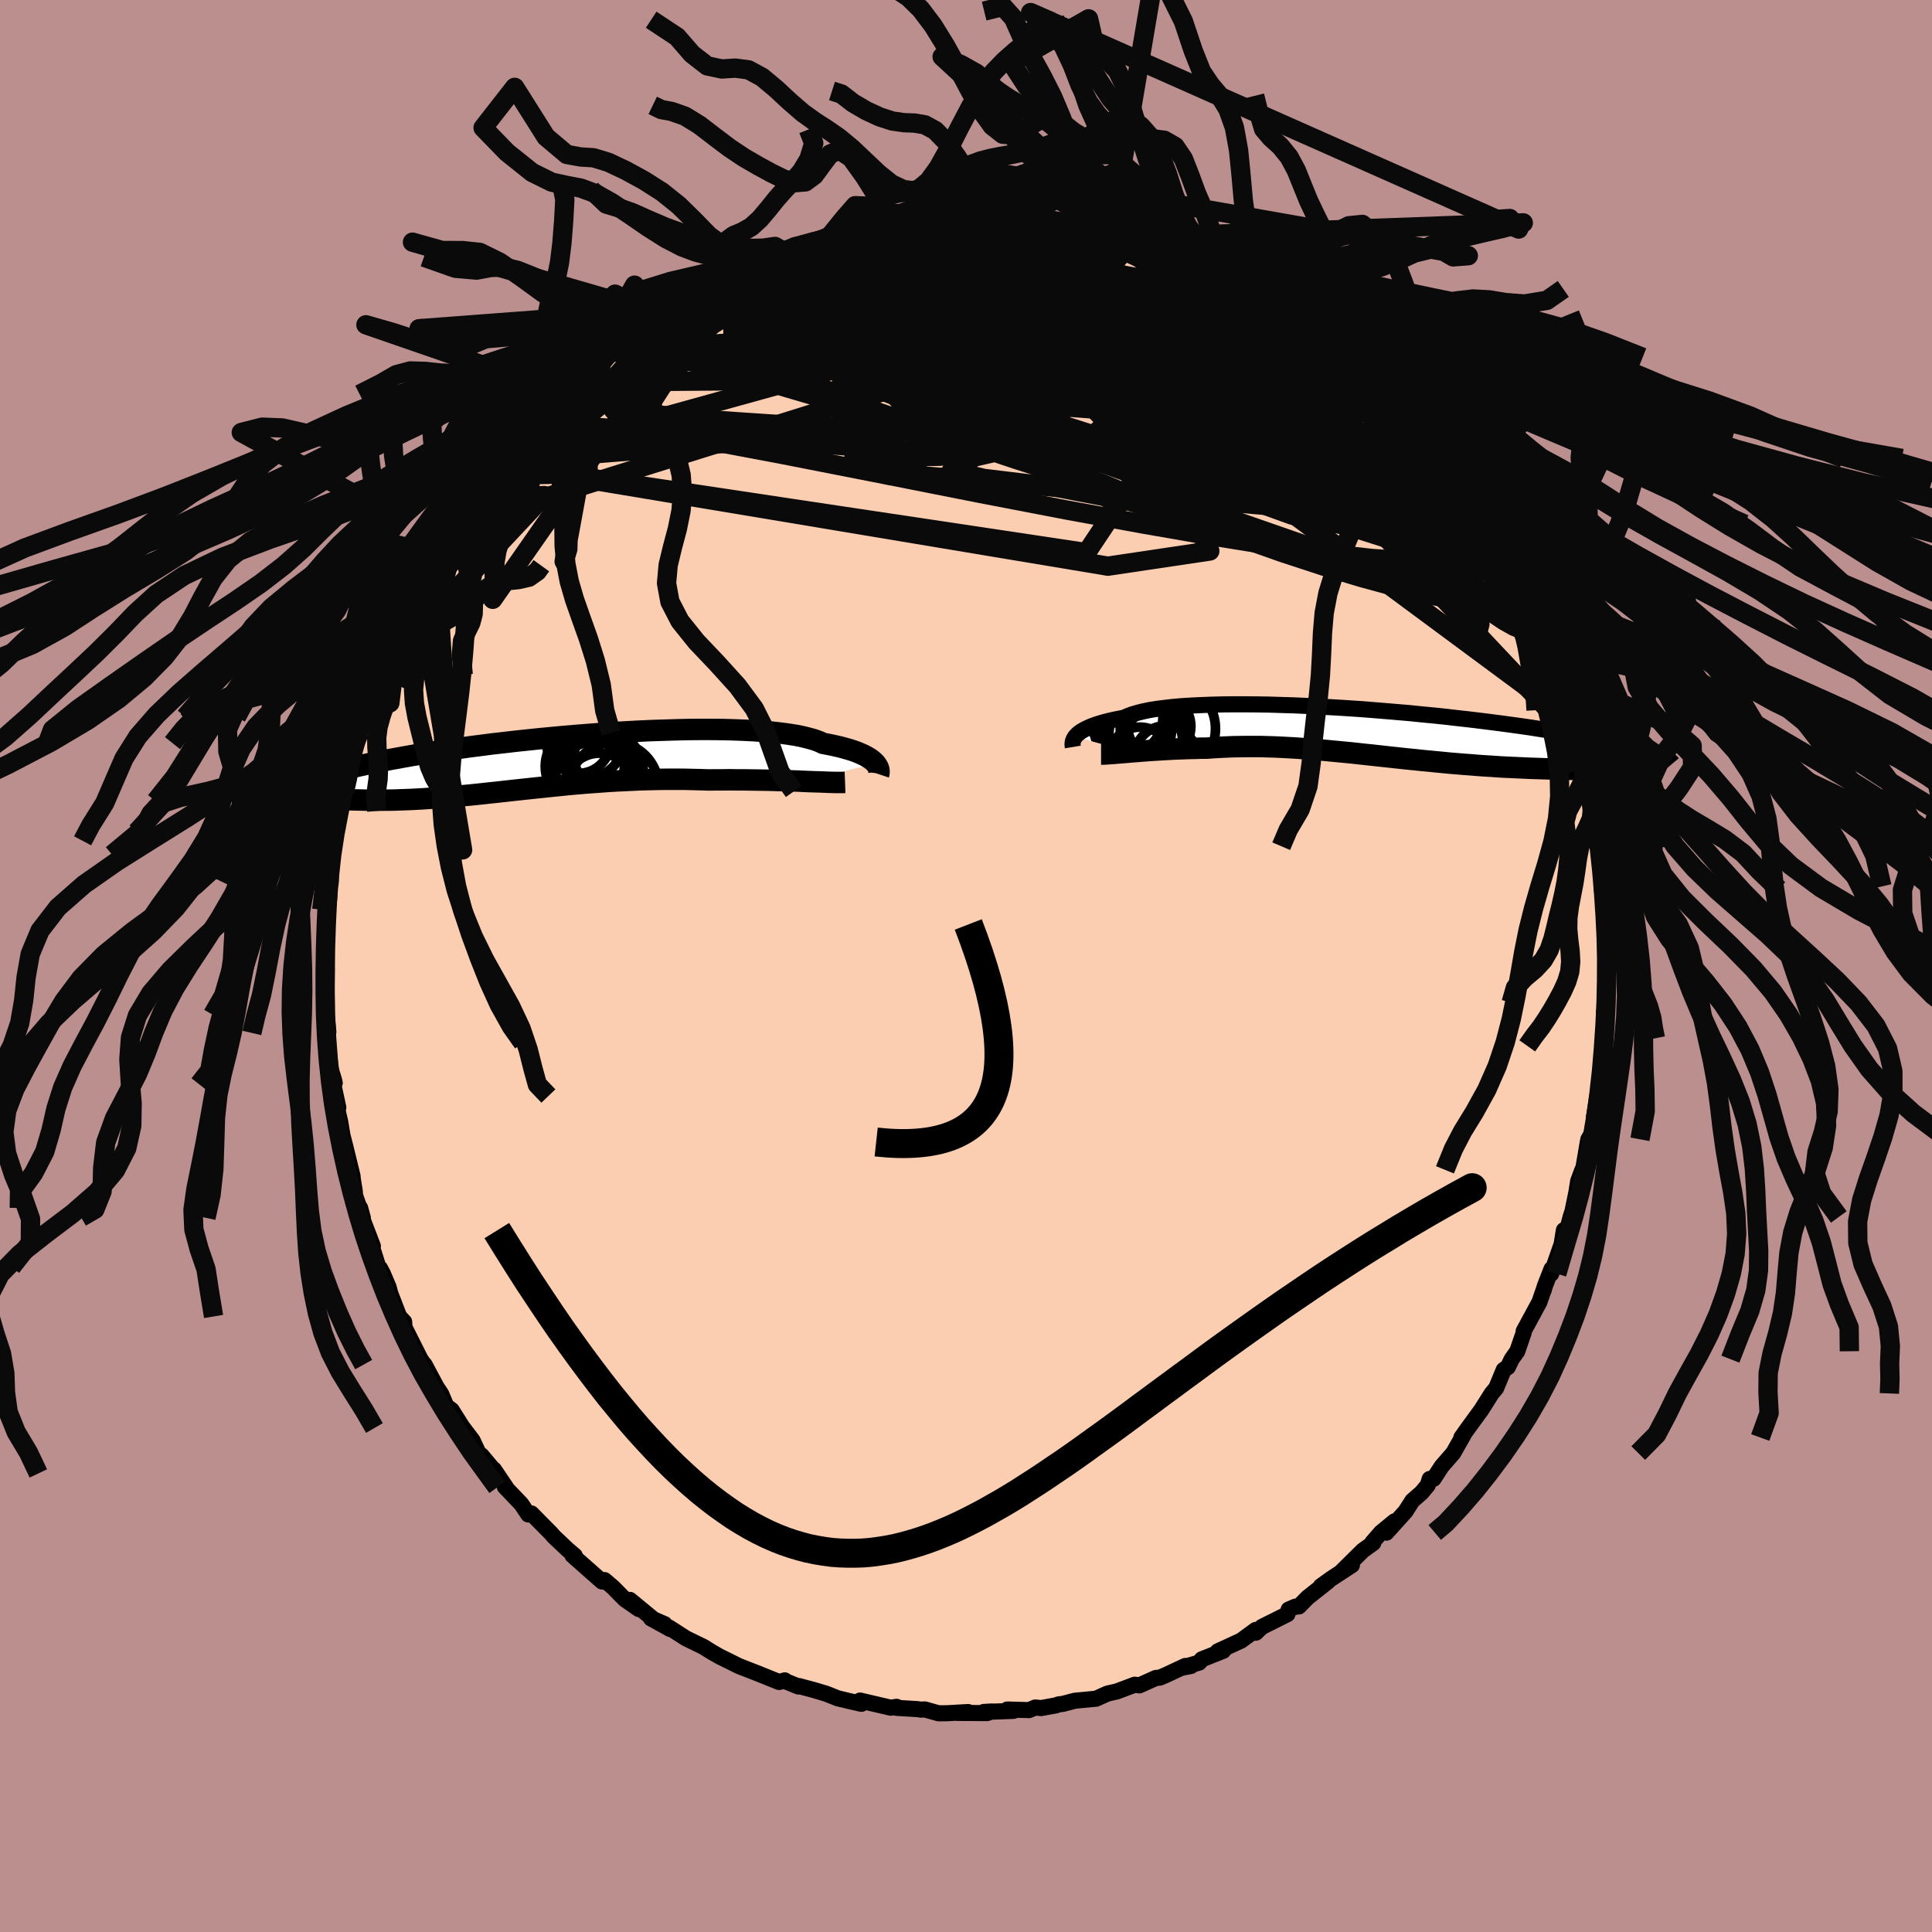 <svg xmlns="http://www.w3.org/2000/svg" width="500" height="500" viewBox="-100 -100 200 200"><defs><clipPath id="c"><path d="m34.41.03-.14-.14-.17-.15-.19-.15-.23-.15-.26-.15-.29-.15-.32-.14-.36-.15-.39-.14-.42-.13-.46-.13-.49-.13-.53-.12-.56-.12-.6-.11-.43-.2-.5-.18-.57-.16-.64-.16-.69-.14-.77-.12-.82-.11-.88-.1-.93-.08-.99-.07-1.03-.05-1.08-.04-1.12-.03-1.15-.01h-1.19l-1.22.01-1.25.03-1.26.04-1.28.04-1.3.06-1.3.07-1.31.08-1.31.09-1.3.1-1.3.1-1.29.11-1.28.12-1.26.12-1.24.13-1.22.13-1.2.14-1.16.13-1.14.15-1.11.14-1.08.15-1.04.15-1 .15-.97.14-.93.15-.9.15-.85.15-.82.15-.78.14-.75.15-.7.14-.68.14-.63.14-.61.13-.57.14-.55.13-.51.13-.49.13-.46.12-.43.12-.39.13-.38.11-.34.12-.32.12-.29.11-.27.11-.25.11-.22.11-.2.1-.18.1 1.01 1.24.35.04.37.04.37.04.38.04.39.03.39.03.41.03.41.02.43.03.43.02.44.02.45.01.45.01.47.01.47.01h.98l.51-.01h.52l.52-.01.54-.02.55-.02.56-.02.57-.03.58-.03.59-.04.6-.04.61-.04.62-.05.64-.05.64-.06.65-.06.66-.06.67-.07.68-.07.69-.08.7-.07.71-.08.72-.08.73-.08.74-.08.75-.08.76-.08.77-.08.77-.08.79-.08.79-.08.8-.07.81-.07.82-.06.82-.06.83-.06.84-.05.85-.04.85-.04.85-.04.86-.02.87-.02.87-.01h1.74l.87.02.87.02.87.03.71-.01h.72l.71-.01.7.01h.7l.69.01.68.01.67.01.67.01.64.02.64.02.62.01.6.02.59.02.56.03"/></clipPath><clipPath id="b"><path d="m-31.07.4.12-.14.14-.14.17-.14.2-.14.24-.14.26-.14.3-.14.33-.14.36-.13.4-.13.44-.13.47-.12.51-.12.54-.11.57-.11.4-.18.46-.17.54-.16.6-.15.67-.14.74-.12.8-.1.86-.1.92-.08.98-.06 1.03-.05 1.08-.04 1.12-.03 1.16-.01h1.2l1.23.01 1.26.02 1.28.04 1.3.04 1.32.06 1.33.07 1.33.07 1.34.08 1.34.09 1.33.1 1.33.11 1.31.11 1.3.11 1.27.13 1.26.12 1.24.13 1.2.14 1.18.13 1.15.14 1.12.14 1.08.14 1.04.14 1.01.14.98.14.93.15.9.14.86.14.82.13.78.14.75.14.71.13.68.13.64.13.62.12.58.12.55.12.53.12.49.12.47.11.44.11.41.11.38.11.36.1.33.11.3.1.29.09.26.1.24.09.21.09-4.12 1.33-.49.01-.49.02-.5.01-.52.01h-.52l-.54.01h-1.65l-.57-.01-.58-.01-.59-.01-.59-.01-.61-.02-.61-.02-.62-.02-.63-.02-.65-.03-.65-.03-.66-.03-.68-.03-.67-.04-.69-.05-.69-.04-.7-.05-.71-.06-.71-.05-.71-.06-.72-.06L7 3.06l-.72-.07-.73-.07-.73-.07-.74-.08-.73-.07-.74-.08-.74-.08-.73-.08-.74-.08-.74-.08-.74-.08-.73-.08-.74-.08-.73-.07-.74-.07-.73-.07-.73-.07-.72-.06-.73-.06-.72-.05-.73-.05-.71-.04-.72-.04-.72-.03-.71-.02-.7-.02h-1.41l-.7.01-.69.01-.69.03-.69.03-.68.04-.68.05h-.57l-.57.02-.56.01-.55.02-.55.02-.54.02-.53.03-.52.03-.51.03-.49.03-.49.03-.47.04-.46.03-.45.04-.43.03"/></clipPath><filter id="a"><feTurbulence baseFrequency=".05" numOctaves="3" result="noise" type="noise"/><feDisplacementMap in="SourceGraphic" in2="noise" scale="2"/></filter></defs><rect width="100%" height="100%" x="-100" y="-100" fill="#BC8F8F"/><path fill="#FBCEB1" stroke="#000" stroke-linejoin="round" stroke-width="1.667" d="m66.35.06-.17 1.12.04.83-.04 2.44-.13.3-.02 1.26.15.93-.05.89-.27 1.54-.24 2.63-.18 1.36.19-1.53-.64 3.91.3-1.29-.51 2.9-.35.59-.07.34-.64 3.78.09-.96-.44 1.18-.18 1.14-.4 1.95-.2.61-.28 1.08-.42.29-.23 1.45-1.08 3.06.03-.49-.68 1.74-.14.49.09-.31-.52 1.5-1.63 3.01.01.13-.67 1.95-.58.82-.4.83-.42.27-.25.6-.54 1.3-.46.55-1.06 1.68-1.4 1.92-.68.96.21-.24-1.05 1.85-1.2 1.38-.84 1.29-.4.01-.2.65-.63.76-.96.84-.71 1.11-1.98 2.2.84-1.17-1.4 1.15-.88 1.01.08.08-1.08.78-2.28 2.25 1.15-.74-2.15 1.41-1.07.77.73-.48-2.1 1.66-.9.92-.36.02-.7.3-.13.48-2.64 1.32-.63.6-.01-.29-1.52 1.11-2.41 1.11.57-.06-2.22.88-.27.34-1.86.55 1.01-.2h-.59l-2.05.96-.6.25-.39.03-1.71.77-.48-.07-1.86.7-.97.22-1.18.53-2.2.21-1.25.33-.4.04-.3.11-1.54.28-.6-.06-.65.27-2.25-.06.64.14-3.07.11.84-.05-.51.17-3.07-.02 1.12-.09-2.11.12-.95.01-1.42-.4-.43.02-.31-.05-2.15-.13-.03-.11-.62.09-3.17-.74.14.34-1.14-.26-1.3-.31-1.21-.48-1.27-.38-1.54-.41-.05.05-1.45-.59.03-.05-.59.17-2.11-.85-1.13-.44-.92-.36-.84-.42-1.16-.57-.87-.5-.78-.49-1.81-.88-1.76-1.13.12.16-2-1.1 1.41.59-1.15-.5-2.44-2.01.92.95-1.46-1.02-1.19-1.21-.9-.77-.25.15-1.17-1.03-1.89-1.67.23.02-.72-.61-1.42-1.34-.34-.39-.24-.24-1.77-1.79-.32.11-.73-1.09-1.7-1.78.12.06-1.25-1.85.28.41-1.55-1.85-.33-.27-.61-1.3-.97-1.28.7 1.15-1.89-3.01-.55-.4-.53-1.25-.51-.78-1.22-2.28.25.46-.98-1.5.67 1.2-2.02-4.02-.03-.56-.52-.56-.91-2.36-.18-.67-.6-1.41-.28-.53-.19-.16-.68-2.15h.12l-1.15-2.99-.17-.96.28 1.02-.84-2.42.02-.23-.23-1.44-.01-.21-.75-3.07-.3-1.16-.23-1.39-.62-2.69.42 1.19-.52-2.41.15-.13-.09-.38-.35-1.13-.26-2.64-.06-1.03.1-.12-.18-1.77-.15-1.01.12-.05.05-3.73-.08-1.15.07 1.41-.01-1.66-.03-2.12.14-2.49.15-1.11.06-1.66-.07-1.07.17 1.02.14-3.52.23-.86-.06-.02.22-.89.22-1.13.25-2.06.43-1.01.52-1.99-.17.28.22-1.85.35-1.38.6-.97.01-.16.28-1.68-.09.04 1.17-3.3.41-1.07.78-1.79-.12-.16.85-1.68v-.51l.28-.03 1.12-2.52.02-.15 1.13-2.22.5-1.29-.27.77.75-1.5.92-1.45.46-.95-.24.58 1.79-3.06-.38.7.12-.61 1.7-2.51v-.15l1.48-1.8 1.3-1.51.01-.2 1.19-1.48-.21.28 1.08-1.11 1.24-1.8-.53.99 1.36-1.48.72-.74 1.18-1.18 1.46-1.39.42-.34 1.41-1.29-.93.88 2.8-2.58-1.4 1.12 2.16-1.72.38-.25 1.02-.71 1.49-1.22-.03.24 1.61-1.19.46-.43.72-.29 1.19-.8.28-.05 2.52-1.4.88-.45.54-.38.54-.37.22.13 1.13-.77 2.72-1.25-1.64.92 1.21-.57 2.87-1.14-.09.04 1.38-.52.4-.12 2.02-.38-.51.04 2.9-.52-1.53.04 2.61-.37.77-.38.63-.09 1.18-.18 2.14-.39.31.04 2.07-.1-.25-.01.8-.09 2.41-.21-.48.22 1.59-.25 2.54.36-.64-.13 2.02.1 1.05.09-.67-.21 1.33.34 2.36.2.55.09 1.58.07.17.16h.53l2.23.46.56.19.45-.05.72.09.82.48 2.98.67 1.21.65.56.27-.39-.42 2.09.82 1.24.61.96.59 1.44.39-.25.05.71.22 1.07.55 2.5 1.52-.26-.25.78.43.02.03 3.74 2.41-.83-.53 1.22.76-.68-.32 1.42.7 1.66 1.29.99.71.89.84 1.34 1.22-.16.09 1.53 1.2.14.13 1 .85.65.44.85.96 1.16 1 .34.35.98 1.59 1.69 1.85-.3-.46.77.67.51.58.43.96 1.31 1.48 1.61 2-.31-.09-.06.06 1.22 1.69.49.7 1.06 1.7.38.57-.09-.09 1.18 2.19.79 1.29.33.69.61 1.47.12.16 1.24 2.52.07.12-.14-.21 1.11 2.4.08.84.37.92.59 1.07.63 1.89.04.48.63 2.08.23.53.38 1.52.65 1.81-.14-.18.46 1.5.25.86.35 1.77.5 3.09-.17-1.39.15 1.81.13.54.2 1.39.06-.08.48 3.05-.17 1.19.23 2v-.77l.31 2.57-.22.31.13 2.44.24 1.71-.13.04-.17 1.12" filter="url(#a)"/><path fill="#fff" d="m-31.07.4.12-.14.14-.14.17-.14.2-.14.24-.14.26-.14.3-.14.33-.14.36-.13.4-.13.44-.13.47-.12.51-.12.54-.11.57-.11.4-.18.46-.17.54-.16.6-.15.67-.14.74-.12.8-.1.86-.1.92-.08.98-.06 1.03-.05 1.08-.04 1.12-.03 1.16-.01h1.2l1.23.01 1.26.02 1.28.04 1.3.04 1.32.06 1.33.07 1.33.07 1.34.08 1.34.09 1.33.1 1.33.11 1.31.11 1.3.11 1.27.13 1.26.12 1.24.13 1.2.14 1.18.13 1.15.14 1.12.14 1.08.14 1.04.14 1.01.14.98.14.93.15.9.14.86.14.82.13.78.14.75.14.71.13.68.13.64.13.62.12.58.12.55.12.53.12.49.12.47.11.44.11.41.11.38.11.36.1.33.11.3.1.29.09.26.1.24.09.21.09-4.12 1.33-.49.01-.49.02-.5.01-.52.01h-.52l-.54.01h-1.65l-.57-.01-.58-.01-.59-.01-.59-.01-.61-.02-.61-.02-.62-.02-.63-.02-.65-.03-.65-.03-.66-.03-.68-.03-.67-.04-.69-.05-.69-.04-.7-.05-.71-.06-.71-.05-.71-.06-.72-.06L7 3.06l-.72-.07-.73-.07-.73-.07-.74-.08-.73-.07-.74-.08-.74-.08-.73-.08-.74-.08-.74-.08-.74-.08-.73-.08-.74-.08-.73-.07-.74-.07-.73-.07-.73-.07-.72-.06-.73-.06-.72-.05-.73-.05-.71-.04-.72-.04-.72-.03-.71-.02-.7-.02h-1.41l-.7.01-.69.01-.69.03-.69.03-.68.04-.68.05h-.57l-.57.02-.56.01-.55.02-.55.02-.54.02-.53.03-.52.03-.51.03-.49.03-.49.03-.47.04-.46.03-.45.04-.43.03" filter="url(#a)" transform="translate(42.37 -24.13)"/><path fill="#fff" d="m34.41.03-.14-.14-.17-.15-.19-.15-.23-.15-.26-.15-.29-.15-.32-.14-.36-.15-.39-.14-.42-.13-.46-.13-.49-.13-.53-.12-.56-.12-.6-.11-.43-.2-.5-.18-.57-.16-.64-.16-.69-.14-.77-.12-.82-.11-.88-.1-.93-.08-.99-.07-1.03-.05-1.08-.04-1.12-.03-1.15-.01h-1.19l-1.22.01-1.25.03-1.26.04-1.28.04-1.3.06-1.3.07-1.31.08-1.31.09-1.3.1-1.3.1-1.29.11-1.28.12-1.26.12-1.24.13-1.22.13-1.2.14-1.16.13-1.14.15-1.11.14-1.08.15-1.04.15-1 .15-.97.14-.93.15-.9.15-.85.15-.82.15-.78.14-.75.15-.7.14-.68.14-.63.14-.61.13-.57.14-.55.13-.51.13-.49.13-.46.12-.43.12-.39.13-.38.11-.34.12-.32.12-.29.11-.27.11-.25.11-.22.11-.2.1-.18.1 1.01 1.24.35.04.37.04.37.04.38.04.39.03.39.03.41.03.41.02.43.03.43.02.44.02.45.01.45.01.47.01.47.01h.98l.51-.01h.52l.52-.01.54-.02.55-.02.56-.02.57-.03.58-.03.59-.04.6-.04.61-.04.62-.05.64-.05.64-.06.65-.06.66-.06.67-.07.68-.07.69-.08.7-.07.71-.08.72-.08.73-.08.74-.08.75-.08.76-.08.77-.08.77-.08.79-.08.79-.08.8-.07.81-.07.82-.06.82-.06.83-.06.84-.05.85-.04.85-.04.85-.04.86-.02.87-.02.87-.01h1.74l.87.02.87.02.87.03.71-.01h.72l.71-.01.7.01h.7l.69.01.68.01.67.01.67.01.64.02.64.02.62.01.6.02.59.02.56.03" filter="url(#a)" transform="translate(-43.78 -21.01)"/><g fill="none" stroke="#000" transform="translate(42.37 -24.13)"><path stroke-linejoin="round" stroke-width="1.667" d="m-31.31 1.46-.01-.06-.01-.08-.01-.08v-.1l.01-.11.01-.11.04-.12.05-.13.07-.13.09-.14.12-.14.14-.14.17-.14.2-.14.24-.14.26-.14.3-.14.33-.14.36-.13.4-.13.44-.13.47-.12.51-.12.54-.11.57-.11.4-.18.46-.17.54-.16.6-.15.67-.14.74-.12.8-.1.86-.1.92-.08.98-.06 1.03-.05 1.08-.04 1.12-.03 1.16-.01h1.2l1.23.01 1.26.02 1.28.04 1.3.04 1.32.06 1.33.07 1.33.07 1.34.08 1.34.09 1.33.1 1.33.11 1.31.11 1.3.11 1.27.13 1.26.12 1.24.13 1.2.14 1.18.13 1.15.14 1.12.14 1.08.14 1.04.14 1.01.14.98.14.93.15.9.14.86.14.82.13.78.14.75.14.71.13.68.13.64.13.62.12.58.12.55.12.53.12.49.12.47.11.44.11.41.11.38.11.36.1.33.11.3.1.29.09.26.1.24.09.21.09.2.09.18.08.15.09.15.08.12.07.1.08.09.07.08.08.06.07.05.06" filter="url(#a)"/><path stroke-linejoin="round" stroke-width="2.222" d="M-28.39 2.19h.22l.24-.01.26-.02.3-.02.31-.02.34-.03.36-.03.38-.03.39-.03.42-.04.43-.03.45-.04.46-.03.47-.04.49-.03.49-.03.51-.03.52-.03.53-.03.54-.02.55-.02.55-.02.56-.01.57-.02h.57l.68-.05.68-.04.69-.03.69-.03.69-.01.7-.01h1.41l.7.02.71.02.72.03.72.04.71.04.73.05.72.05.73.06.72.06.73.07.73.07.74.07.73.07.74.08.73.08.74.08.74.08.74.08.73.08.74.08.74.08.73.07.74.08.73.07.73.07.72.07.73.07.72.06.71.06.71.05.71.06.7.05.69.04.69.05.67.04.68.03.66.03.65.03.65.03.63.02.62.02.61.02.61.02.59.01.59.01.58.01.57.01h1.65l.54-.01h.52l.52-.01.5-.01.49-.02.49-.01.47-.02.46-.01.45-.02.44-.02.43-.02.42-.02.41-.03.4-.02.39-.03.38-.02" filter="url(#a)"/><circle cx="-22.359" cy="-.686" r="3.268" clip-path="url(#b)" filter="url(#a)"/><circle cx="-25.759" cy="-1.586" r="3.774" clip-path="url(#b)" filter="url(#a)"/><circle cx="-23.009" cy=".784" r="3.058" clip-path="url(#b)" filter="url(#a)"/><circle cx="-21.689" cy="2.499" r="3.242" clip-path="url(#b)" filter="url(#a)"/><circle cx="-25.074" cy="-.286" r="3.982" clip-path="url(#b)" filter="url(#a)"/><circle cx="-21.474" cy="-.436" r="4.93" clip-path="url(#b)" filter="url(#a)"/><circle cx="-24.074" cy="1.794" r="4.78" clip-path="url(#b)" filter="url(#a)"/><circle cx="-25.159" cy="-1.131" r="3.742" clip-path="url(#b)" filter="url(#a)"/><circle cx="-23.709" cy=".099" r="3.864" clip-path="url(#b)" filter="url(#a)"/><circle cx="-24.359" cy="2.619" r="3.22" clip-path="url(#b)" filter="url(#a)"/></g><g fill="none" stroke="#000" transform="translate(-43.78 -21.01)"><path stroke-linejoin="round" stroke-width="2.222" d="m34.74 1.15.02-.06.01-.08.01-.1-.01-.1-.01-.11-.03-.12-.05-.13-.07-.13-.09-.14-.11-.15-.14-.14-.17-.15-.19-.15-.23-.15-.26-.15-.29-.15-.32-.14-.36-.15-.39-.14-.42-.13-.46-.13-.49-.13-.53-.12-.56-.12-.6-.11-.43-.2-.5-.18-.57-.16-.64-.16-.69-.14-.77-.12-.82-.11-.88-.1-.93-.08-.99-.07-1.03-.05-1.08-.04-1.12-.03-1.15-.01h-1.19l-1.22.01-1.25.03-1.26.04-1.28.04-1.3.06-1.3.07-1.31.08-1.31.09-1.3.1-1.3.1-1.29.11-1.28.12-1.26.12-1.24.13-1.22.13-1.2.14-1.16.13-1.14.15-1.11.14-1.08.15-1.04.15-1 .15-.97.14-.93.15-.9.15-.85.15-.82.15-.78.14-.75.15-.7.14-.68.14-.63.14-.61.13-.57.14-.55.13-.51.13-.49.13-.46.12-.43.12-.39.13-.38.11-.34.12-.32.12-.29.11-.27.11-.25.11-.22.11-.2.1-.18.1-.16.1-.14.1-.12.1-.1.09-.08.09-.07.1-.05.08-.04.09-.02.09v.08" filter="url(#a)"/><path stroke-linejoin="round" stroke-width="2.222" d="m31.26 2-.27.01h-.66L29.94 2l-.41-.01-.45-.02-.47-.02-.5-.01-.52-.02-.55-.02-.56-.03-.59-.02-.6-.02-.62-.01-.64-.02-.64-.02-.67-.01-.67-.01-.68-.01-.69-.01h-.7l-.7-.01-.71.01h-.72l-.71.01-.87-.03-.87-.02-.87-.02h-1.74l-.87.01-.87.02-.86.02-.85.04-.85.04-.85.04-.84.05-.83.06-.82.06-.82.06-.81.07-.8.07-.79.08-.79.08-.77.08-.77.08-.76.08-.75.08-.74.08-.73.08-.72.08-.71.08-.7.07-.69.08-.68.07-.67.07-.66.06-.65.06-.64.06-.64.05-.62.05-.61.04-.6.04-.59.04-.58.03-.57.03-.56.02-.55.02-.54.02-.52.01h-.52l-.51.01h-.98l-.47-.01-.47-.01-.45-.01-.45-.01-.44-.02-.43-.02-.43-.03-.41-.02-.41-.03-.39-.03-.39-.03-.38-.04-.37-.04-.37-.04-.35-.04-.34-.04-.34-.05-.33-.04-.32-.05-.31-.05-.3-.05-.29-.05-.29-.05-.28-.05-.27-.06" filter="url(#a)"/><circle cx="4.315" cy=".351" r="4.094" clip-path="url(#c)" filter="url(#a)"/><circle cx="4.695" cy="-2.074" r="3.54" clip-path="url(#c)" filter="url(#a)"/><circle cx="3.66" cy="-2.269" r="3.34" clip-path="url(#c)" filter="url(#a)"/><circle cx="6.445" cy=".776" r="3.938" clip-path="url(#c)" filter="url(#a)"/><circle cx="6.29" cy="-.624" r="3.094" clip-path="url(#c)" filter="url(#a)"/><circle cx="5.36" cy="1.946" r="4.84" clip-path="url(#c)" filter="url(#a)"/><circle cx="5.245" cy="1.776" r="3.97" clip-path="url(#c)" filter="url(#a)"/><circle cx="6.15" cy="-.199" r="3.642" clip-path="url(#c)" filter="url(#a)"/><circle cx="7.345" cy="2.461" r="4.6" clip-path="url(#c)" filter="url(#a)"/><circle cx="5.835" cy="2.556" r="3.58" clip-path="url(#c)" filter="url(#a)"/></g><g fill="none" stroke="#0A0A0A" stroke-linejoin="round" stroke-width="2"><path d="m10.39-76.17 1.67.41 1.25.41 1.3.52 1.56.7 1.83.86 1.97.96 2.01 1.02 1.97 1.04 1.94 1.06 1.91 1.07 1.89 1.08 1.81 1.05 1.69.97 1.54.86 1.39.77 1.25.7 1.11.62.92.55.75.47m14.34 17.01.19.45.07.62-.06.73-.31.67-.64.51-.97.32-1.33.13-1.69-.05-2.07-.23-2.43-.4-2.81-.54-3.19-.7-3.57-.85-3.96-1.03-4.37-1.2-4.82-1.41-5.3-1.6-5.79-1.81-6.32-2.03-6.81-2.28-7.27-2.55-7.73-2.81-8.25-2.97" filter="url(#a)"/><path d="m12.62-75.71.51.12.57.11.74.19.83.28.72.28.44.22.05.14-.32.06h-.67l-1.04-.06-1.51-.15-2.08-.27-2.71-.41-3.3-.53L1-76.35m-26.83 5.39.57-.28.89-.36 1.14-.44 1.25-.46 1.3-.44 1.37-.44 1.39-.44 1.38-.42 1.32-.39 1.23-.35 1.11-.31.99-.27.84-.23.68-.2.48-.15.25-.11v-.04l-.26.03-.54.12-.84.2-1.03.26m69.39 36.29.43 1.05.27.77.08.53-.15.27-.38.05-.61-.15-.84-.36-1.08-.61-1.37-.89-1.67-1.21-2.02-1.57-2.37-1.95-2.75-2.37-3.14-2.81-3.6-3.28-4.12-3.81-4.66-4.32-5.1-4.79L18.66-70m-52.69 4.03 1.3-.9 1.19-.66 1.36-.63 1.59-.67 1.77-.72 1.89-.74 1.9-.73 1.88-.68 1.83-.64 1.78-.61 1.71-.6 1.64-.56 1.53-.54 1.4-.5 1.28-.45 1.13-.39.89-.33.59-.27m32.63 5.17.22.24.94.64 1.37.93 1.52 1.08 1.56 1.17 1.61 1.24 1.64 1.3 1.66 1.33 1.62 1.32 1.55 1.28 1.47 1.21 1.4 1.15 1.31 1.05 1.16.92 1 .78.84.71.73.73" filter="url(#a)"/><path d="m-25.07-71.2 1.37-.74 1.28-.54 1.22-.4 1.36-.42 1.5-.45 1.54-.44 1.5-.42 1.4-.37 1.29-.33 1.16-.29 1.01-.26.83-.22.62-.19.35-.13v-.07l-.42.03-.79.11m49.43 14.54.29.37.62.55.63.53.58.5.51.47.42.45.31.39.15.31-.05.15-.29-.05-.58-.29-.86-.53-1.14-.75-1.44-.97-1.74-1.2-2.08-1.46-2.4-1.76-2.75-2.07-3.19-2.4m-31.32-7.36 1.17-.07 1.38.01 1.44.09 1.55.15 1.6.19 1.6.21 1.56.22 1.52.22 1.5.24 1.48.23 1.46.24 1.37.22 1.22.19 1.02.14.82.11.62.08.39.03.07-.05-.43-.19-1.02-.35" filter="url(#a)"/><path d="m9.69-76.33.34.13.64.15.64.16.42.15.18.15-.05.17-.27.21-.59.23-1.02.22-1.51.17-2.04.14-2.54.11-3.05.09-3.61.06-4.26-.02-4.99-.09m44.76 7.31.5.43-.05.29-.29.41-.67.48-1.19.45-1.85.36-2.55.24-3.28.08-4.01-.07-4.75-.19-5.55-.29-6.42-.34-7.32-.39-8.22-.5-9.1-.66M50.48-50.1l.81 1.2.02.51-.29.4-.5.39-.77.34-1.11.23-1.5.09-1.9-.05-2.31-.19-2.74-.35-3.18-.51-3.64-.72-4.11-.94-4.6-1.17-5.1-1.38-5.62-1.6-6.18-1.77-6.79-1.94-7.42-2.1-7.99-2.32-8.52-2.61" filter="url(#a)"/><path d="m33.57-66.46-.23-.14.3.2.59.4.8.56.89.66.86.67.75.63.6.54.44.43.28.3.12.19-.05.06-.23-.04-.4-.16-.61-.28-.83-.42-1.07-.57-1.33-.77-1.62-.99-1.96-1.24-2.36-1.52-2.78-1.75-3.05-1.92m35.13 33.86.73 1.54.2.63-.03.4-.19.29-.37.14-.58-.07-.83-.33-1.08-.61-1.37-.93-1.68-1.29-2.02-1.68-2.38-2.09-2.75-2.55-3.14-2.98-3.53-3.44-4-3.9-4.56-4.4L25.05-64l-5.64-5.57m-44.7-1.76.59-.19.97-.45.93-.42.85-.35.83-.33.8-.29.73-.25.59-.17.43-.08.25.03.03.12-.17.21-.4.32-.62.42-.85.53-1.09.66-1.38.8-1.7.96-2.08 1.14-2.5 1.32-2.9 1.49-3.12 1.5M3.49-76.91l.7.07.87.15 1.31.25 1.59.33 1.67.35 1.63.36 1.57.37 1.52.37 1.44.36 1.35.34 1.21.31 1.1.28.98.27.82.23.5.12-.02-.08-.7-.36" filter="url(#a)"/><path d="m56.75-40.08.24.76.01.73-.28.58-.62.37-.99.16-1.37-.03-1.75-.19-2.14-.35-2.54-.52-2.97-.72-3.42-.93-3.88-1.17-4.36-1.43-4.83-1.71-5.32-2-5.81-2.32-6.31-2.62-6.83-2.92-7.42-3.17-8.13-3.35-8.87-3.57M52.09-48.1l-.13.06.2.42.38.63.36.61.22.43.02.19-.2-.06-.42-.32-.68-.61-.96-.96-1.28-1.36-1.61-1.82-1.98-2.31-2.38-2.9-2.88-3.57M-2.02-76.99l1.8.05 1.93.41 2.02.63 2.2.83 2.45 1.01 2.72 1.18 2.99 1.33 3.23 1.43 3.38 1.51L24.17-67l3.51 1.69 3.54 1.77 3.52 1.75 3.41 1.62 3.25 1.44" filter="url(#a)"/><path d="m59.05-35.24.07.15.18.51.24.69.18.63.08.45-.04.2-.21-.09-.39-.44-.63-.86-.89-1.35-1.16-1.88-1.43-2.42-1.69-2.94-1.93-3.43-2.28-4.01m-8.2-10.47.19.29.05.42-.29.45-.72.43-1.19.39-1.71.33-2.27.21-2.88.06-3.55-.12-4.23-.26-4.92-.38-5.59-.47-6.27-.57-6.98-.73-7.75-.92-8.57-1.14-9.37-1.29M1.47-77.01l1.48.07.85.05.68.07.69.09.66.11.49.12.24.11-.06.13-.37.13-.69.16-1.01.17-1.36.18-1.7.21-2.06.24-2.47.25-2.97.24-3.58.21-4.25.19m37.78 2.47.76.27.19.24.01.34-.21.41-.56.43-.99.41-1.46.39-1.94.37-2.44.34-3.02.31-3.66.28-4.32.26-4.95.27-5.57.3-6.2.29-6.9.25-7.71.24m-7.27-.75.64-.42.98-.5 1.25-.61 1.45-.68 1.53-.71 1.51-.68 1.43-.63 1.36-.59 1.3-.54 1.24-.52 1.14-.47 1.03-.43.89-.37.73-.31.55-.23.33-.15.08-.05-.21.05-.59.13" filter="url(#a)"/><path d="m4.54-76.82.14-.01 1.09.18 1.39.22 1.4.25 1.33.25 1.29.26 1.24.28 1.22.29 1.19.29 1.16.29 1.11.3 1.06.29.96.28.82.24.61.19.39.11.15.04-.07-.03-.34-.1-.67-.22-1.11-.38-1.59-.55-1.87-.64m7.42 2.59 1.04.55 1.05.55 1.13.66 1.31.82 1.49.96 1.55 1.01 1.53 1 1.46.96 1.38.91 1.26.85 1.07.73.85.58.61.43.42.3.27.17m1.81 1.55.77.67.52.55.32.5.07.44-.19.34-.53.18-.89-.04-1.3-.28-1.68-.51-2.08-.71-2.49-.89-2.93-1.09-3.45-1.34-4.03-1.64-4.61-1.96-5.17-2.25-5.69-2.51-6.1-2.79m52.86 29.66v.41l-.48.5-1 .57-1.64.44-2.36.23-3.12-.03-3.91-.27-4.7-.53-5.51-.78-6.32-1.02-7.15-1.24-7.98-1.46-8.84-1.7-9.76-1.93-10.76-2.11-11.9-2.24M-34-66.21l.55-.19 1.16-.52 1.43-.58 1.69-.58 1.93-.61 2.13-.63 2.28-.64 2.35-.62 2.35-.59 2.35-.56 2.35-.55 2.34-.53 2.35-.53 2.35-.5 2.33-.49 2.27-.46 2.17-.43 2.04-.4 1.88-.34 1.7-.29" filter="url(#a)"/><path d="m-25.29-71.33.54-.16.82-.36.69-.26.5-.11h.36l.21.14v.28l-.24.47-.53.67-.83.87-1.15 1.08-1.47 1.3-1.83 1.54-2.21 1.82-2.63 2.13-3.09 2.5-3.6 2.9-4.11 3.34-4.64 3.78M-3.95-77l1.6-.07 1.28.05 1.43.11 1.53.14 1.51.15 1.44.15 1.37.16 1.32.15 1.26.16 1.16.13.97.09.73.05.46.01.23-.01-.03-.02-.39-.08-.9-.17" filter="url(#a)"/><path d="m-10.83-76.18.83-.12 1.11-.17 1.09-.14.93-.09.73-.04h.54l.36.05.19.09-.01.16-.26.22-.53.29-.88.36-1.23.43-1.63.49-2 .57-2.35.65-2.68.72-3.02.76-3.48.85" filter="url(#a)"/><path d="m-36.51-64.28 1.15-.77 1.31-.75 1.44-.71 1.6-.71 1.77-.74 1.93-.75 2.07-.79 2.17-.8 2.22-.81 2.22-.79 2.15-.74 2.05-.69 1.94-.65 1.8-.63 1.64-.59 1.44-.54 1.22-.47.97-.4m15.28.44.92.13 1.08.2.89.17.78.18.74.21.72.24.6.24.39.22.11.16-.17.1-.47.06-.79.01-1.15-.05-1.56-.13-1.99-.21-2.41-.28-2.78-.34-3.14-.39-3.6-.51" filter="url(#a)"/><path d="m13.18-75.52.49.04.66.24.77.38.63.44.32.44-.05.42-.39.42-.71.46-1.03.5-1.41.53-1.8.56-2.21.58-2.61.62-3.02.65-3.44.71-3.9.74-4.39.79-4.92.86-5.44.91-5.97.93-6.39.8" filter="url(#a)"/><path d="m10.39-76.17 1.54.33.86.19.64.17.63.22.62.28.49.3.26.3-.04.26-.35.25-.63.23-.94.22-1.25.2-1.6.18-1.98.14-2.36.11-2.75.1-3.17.1-3.65.08-4.19.09-4.69.07-4.87-.08m64.8 19.1.03-.09.35.36.47.59.5.69.43.65.26.48.05.25-.19.01-.4-.21-.64-.45-.89-.7-1.16-.97-1.42-1.24-1.68-1.52-2.02-1.86-2.45-2.3-2.98-2.83-3.41-3.29m19.11 17.63.66 1.2-.14.68-.88.27-1.63-.11-2.35-.42-3.09-.73-3.86-1.05-4.7-1.43-5.58-1.85-6.52-2.28-7.5-2.71-8.48-3.18-9.38-3.71-10.24-4.2" filter="url(#a)"/><path d="m40.95-60.5.39.33.65.56.7.63.7.68.64.67.53.62.39.5.2.32-.03.11-.25-.09-.46-.27-.65-.42-.87-.6-1.14-.85-1.5-1.16-1.89-1.52-2.21-1.82-2.47-2.08-2.87-2.42m15.26 12.13-1.72-.89-7.57-4.68-11.57-4.54-13.61-3.24-12.42-1.5-8.57-.05-3.82.57.06.32 2.05-.38 2.48-.91 2.66-.89 3.85-.3 6.15.72 8.58 2.28 10.97 5.06L39.32-53.5l18.49 15.74" filter="url(#a)"/><path d="m-25.83-70.96 12.05 8.01 20.66 1.04 12.04-1.63 4.25-1.15-1.7.33-5.39 1.83-5.93 2.78-3.71 2.67-.6 1.48 1.44-.4 1.6-2.15.6-3.04-.3-2.83L9-65.83l1.05-.65 2.82.04 4.3.06 4.88-.25 4.5-.36 3.67.13 3.08.98 2.5 1.33.63.22-2.47-1.9" filter="url(#a)"/><path d="m56.75-40.08-28.12-8.94-21.51-7.69-3.92-5.82 5.85-1.55 8.23 1.94 5.38 2.8.05 1.47-4.63-.52-6.5-1.91-5.34-2.34-2.65-2.11-.31-1.68.7-1.29.66-.86.62-.11 1.41 1.11 2.92 2.77 4.2 4.49 4.56 5.77 4.25 6.2 2.64 5.39-10.55 1.57-63.54-10.6" filter="url(#a)"/><path d="m-2.02-76.99-5.02 3.71 10.21 4.05 9.12 4 4.96 2.36 1.37.21-1.03-1.38-2.17-1.99-2.21-1.85-1.41-1.26-.11-.38 1.13.65 1.59 1.7.66 2.5-1.77 2.86-4.99 2.62-7.7 1.84-8.23.64-5.55-.71-.54-1.93 3.04-2.7.77-2.53-2.62-2.04 22.38-9.55" filter="url(#a)"/><path d="m-35.49-64.99 16.86 5.1 17.82 5.24 12.36 2.52 8.24-.48 3.51-2.55-.39-3.06-1.71-2.22-.53-.81 1.59.42 2.87 1.03 2.49 1.13 1.02 1.12-.16 1.41-.02 2 1.47 2.38 2.87 1.78 2.11-.33-1.67-3.64-6.08-6.7-7.24-7.43-15.38-8.74" filter="url(#a)"/><path d="m33.28-66.55 7.87 15.94-17.34-.98-19.87-6.33-11.7-5.99-2.46-3.27 4.7-.43 8.6 1.19 8.14 1.19 3.67.01-2-1.33-5.01-1.84-3.83-.88-1.91 1.96-8.69 7.21-46.9 14.69" filter="url(#a)"/><path d="m-35.49-64.99 5.17.75 12.63 1.79 8.87 1.09 4.1-.99 1.77-2.45 1.23-2.59 1.39-1.78 1.67-.82 1.79-.26 1.67-.18 1.33-.38.76-.53-.03-.49-.99-.3-1.75-.11-1.81-.03-.82-.1.99-.22 2.98-.14 4.57.54 5.77 2.14 8.65 5.5L52.09-48.1" filter="url(#a)"/><path d="m33.57-66.46-2.53 2.6.99 3.16-5.3-1.88-7.49-2.88-7.05-1.59-6.65-.2-6.3.54-4.84.82-1.68.89 2.44.99 5.91 1.15 7.22 1.31 6.02 1.17 3.56.48 2.25-.55 3.52-1.25 4.64-1.07-2.45-2.1-27.85-12.12" filter="url(#a)"/><path d="M48.74-52.54 17.31-63.22l-1.18-2.36.82.63-1.92 1.25-4.02.29-5.07-1.14-5.15-1.91-4.05-1.52-1.62-.18 1.73 1.36 4.8 2.36 5.82 2.41 3.41 1.45-2-.36-7.54-2.54-8.99-4.21-5-4.24-1.83-1.92-11.35 2.89" filter="url(#a)"/><path d="m-39.05-62.31 11.81-6.63 6.93-.6 11.24 3.06 13.8 4.22 10.98 2.61 4.71.07-1.28-1.49-4.45-1.63-4.48-1.03-2.8-.64-1.34-.78-1.31-1.16-2.68-1.28-4.42-.86-5.1-.09-3.93.66-1.12 1.22 2.36 1.99 5.79 3.53 9.33 5.9 10.74 7.57-3.25 4.88-61.33-9.2" filter="url(#a)"/><path d="M13.18-75.52 2.33-70.1l-7.84 3.83-.06.07 4.66-.64 7.31.25 7.17.7 4.36.02.33-1.01-3.63-1.42-7.27-.86-10.4.22-11.61 1.02-8.85.86-2.22-.41 2.29-1.4-12.06 3.88" filter="url(#a)"/><path d="m-31.24-67.88 28.7-1.59 4.53-.95 1.06-.11 2.76.78L10-68.22l2.02 1.68-3.32 1.21-8.29.56-9.14.12-4.86-.19 1.89-.78 6.43-1.52 5.8-1.26 6.4 1.87 35.81 7.45" filter="url(#a)"/><path d="m13.18-75.52-25.99 3.66-7.55 1.68 1.83 1.12 4.03 1.74 3.13 2.59 2.62 3.08 2.86 3.06 2.47 2.58.92 1.77-.87.89-1.46.18-.24-.24 2.03-.43 3.92-.41 4.28-.2 2.74.14-.58.18-5.1-.65L-6-57.32l-3.39-4.45 15.25-3.25 38.89 7.9" filter="url(#a)"/><path d="m49.17-51.58-6.72-1.96-11.54-2-10.05-4.49-3.63-3.19.29-.99.49.4-.99.8-2.52.62-3.56.3-3.7.43-2.16 1.44 1.42 3.04 5.92 4.19 8.6 3.53 6.51.42-1.08-4.22-11.04-7.93-17.54-7.8-16.13-3.08-8.99 1.94" filter="url(#a)"/><path d="m53.43-45.74-59.37-5.13-5.66-1.77 8.94-.13 6.78-1.27 3.8-3.08 3.92-3.35 5.19-1.93 5.15.08 3 1.48-.36 1.76-3.26 1.18-4.36.28-3.65-.47-2.46-.96-2.47-1.27-4.23-1.6-6.25-1.95-5.8-2.16-1.01-1.62 7.86 1.2 21.06 9.58 42.18 31.22" filter="url(#a)"/><path d="m-15.58-74.95-2.11 5.41-2.23 7.24 6.49 3.17 6.65-.41 2.92-1.99 1.51-1.95 3.16-1.31 5.6-.46 7.15.78 7.58 2.44 6.85 3.63 4 2.8-1.66-.67-8.31-4.94-11.61-6.17-11.33-2.47-29.13 1.17" filter="url(#a)"/><path d="M-45.54-56.3-1.16-53l-1.72-7.01-1.44-5.65 6.07-2.26 9.85.56 9.79 2.29 8.04 2.95 5.72 2.58 2.9 1.24-.28-.64-2.96-2.2-4.02-2.69-2.82-1.84.36-.04 4.48 2.1 7.53 4.21 8.83 7.82" filter="url(#a)"/><path d="m-46.78-54.5 44.84-1.59L1.36-63 .17-67.15l.32-1.32 2.13-.01 3.45.52 3.97.9 3.47 1.12 1.9 1-.31.51-2.42-.11-3.64-.53-3.66-.62-2.95-.49-2.44-.32-2.7-.2-3.35.04-3.12.6-1.1 1.44 1.87 1.91 3.13.93 1.73-1.8L2.13-67l34.23 2.44" filter="url(#a)"/><path d="M56.75-40.08 28.87-50.5l-9.69.84 5.43.73 6.03-1.25.75-2.43-3.69-2.78-5.35-2.72-5.1-2.41-3.97-1.74-2.04-.67.77.76 3.58 2.15 4.41 3.1 2.05 3.16-1.8 2.29-3.16 1.09 2.75 1.51 39.21 13.63" filter="url(#a)"/><path d="m3.49-76.91 12.78 5.42 7.72 9.3 1.07 8.37.02 5.84.69 2.92-.16.29-2.71-1.4-5.82-1.9-7.93-1.52-7.32-.89-3.35-.79L.91-52.7l7.79-1.79 12.83.28L38-50.97l.24-12.04" filter="url(#a)"/><path d="m22.86-72.4 15.48 22.07-13.89 1.99-16.62-5.98-7.04-6.39 2.43-3.5 7.39-.48 7.82 1.09 5.24 1.17 1.36.51h-2.31l-4.48.21-4.15 1.18-1.12 2.55 3.55 3.75 7.79 4.15 9.44 3.4 7.58 1.46 3.05-1.32-2.21-4.2-6.9-6.17-11.64-6.33-19.77-3.6-41.51 3.41" filter="url(#a)"/><path d="m34.7-65.85 1.53 6.83-11.2 2.06-8.79-.8-1.76-.12.49 1.35-2.03 1.76-5.18.93-5.95-.33-4.05-1.12-1.13-1 1.1-.25 2.02.55 1.92.88 1.31.61.42.07-.92-.31-3.04-.34-6.12-.3-9.6-.47-11.43-.76-8.78-.93-.65-2.36 15.49-12.97" filter="url(#a)"/><path d="m-11.6-75.8 40.39 19.88 5.6-1.26-5.96-5.61L21-67.06l-5.61-1.92-3.83-.06-2.66 1.19-1.24 2.08 1.05 2.69 3.55 2.79 4.76 2.1 3.53.6.22-1.32-3.22-2.95-4.35-3.49-1.74-2.29 3.76.6 9.14 3.98 10.17 4.98 1.97-1.06-18.35-15.19" filter="url(#a)"/><path d="m-4.5-76.9 11.51 1.74-1.64 1.19-5.63 1.16-1.17 1.8 5.67 2.53 10.03 3.01 10.01 3.13 5.97 2.67-.67 1.47-7.85-.24-12.71-1.75-11.86-2.16-3.98-1.02 5.84 1.75 1.18 5.5-49.04 3.93" filter="url(#a)"/><path d="m48.74-52.54-17.25-6.02-1.39.31-6.2-3.01-8.34-2.39-4.66.45 1.17 2.32 4.7 2.17 4.16.73.9-.77-2.33-1.6-3.67-1.83-3.2-2.01L11-66.25l1.58-.88 7.6 2.55 12.37 4.77-3.26-9.27" filter="url(#a)"/><path d="M42.74-59.08 22.7-64.23l-1.65.44-4.73.69-5.62 1.5-3.41 1.38-1.28.41.07-.23 1.65.1 3.81.99 5.33 1.64L21.49-56l1.21-.12-3.45-2.22-6.91-4.03-7.51-4.68-5.48-3.87-2.49-2.16.66-.5 5.59.58 13.05 1.45 13.65 2.65" filter="url(#a)"/><path d="m-48.85-51.99 37.6-10.42 1.44-3.36 2.22-.57 9.2 1.13 12.5 2.81 11.39 3.7 7.37 3.18 1.99 1.45-3.37-.65-7.31-2.33-8.75-3.07-7.41-2.8-4.21-1.78-.96-.46.65.58.19.95-1.1.68-1.37.29-.11.31 1.14.61 2.38.64 12.1 2.63 40.02 18.39" filter="url(#a)"/><path d="m19.92-73.41-2.51 5.9 2.17 4.3-6.51-.91-8.12-1.84-4.6-.74-1.29.36-.08.89.03 1.21.05 1.88-.14 2.99-1.18 3.82L-5-52.17l-3.01 1.36.16-1.44 6.04-3.58 11.19-3.63 35.37 2.34" filter="url(#a)"/><path d="m44.75-57.12-48.87-1.9 1.04.16 16.8 1.24 14.39.69 6.94-.76.61-1.89-3.25-2.16-5.35-1.96-6.29-1.84-5.75-1.7-2.97-.77 2.1 1.47 7.83 4.46 10.65 6.18 5.81 4-11.24-3.76-45.98-18.35" filter="url(#a)"/><path d="M63.04-23.6 43.56-44.27 25.91-59.83l-7.22-7.56-2.32-2.46h-1.53l-1.13 1.11.04 1.64.94 1.99.27 2.1-2 1.67-4.56.48-5.66-1.22-4.25-2.67-.73-2.98 3.28-1.92 5.54.13 4.09 2.5-.83 4.9-.06 7.19 43.16 8.49M16.5-81.55l-.76-.53-.78.13-.89.43-.99.49-1.05.49-1.06.49-1.05.49-1.07.44-1.1.3-1.08.09-1.03-.08-.95-.12-.88.03-.87.21-.95.19-1.09-.17-1.34-.26-1.58 1.94.48-.22-1.65.95-.98.77-.84.32-.9.31-.98.42-1.03.47-1.03.42-.99.43-.91.54-.83.71-.74.86-.7.87-.7.73-.75.51-.8.39-.63.36 14.46-9.06-1.83-1.68-1.12-1.16-.95-.2-1.05-.13-1.21-.57-1.33-1.06-1.39-1.31-1.37-1.3-1.32-1.1-1.26-.88-1.25-.8-1.28-.92-1.34-1.16-1.42-1.32-1.45-1.21-1.41-.76-1.36-.18-1.4.09-1.51-.32-1.57-1.22-1.54-1.78-2.69-1.78" filter="url(#a)"/><path d="m-3.95-77-.48 1.77-.67.48-.92-.04-1.09-.2-1.12-.13-1.09.1-.99.41-.9.7-.82.89-.77.92-.76.81-.77.65-.8.52-.8.51-.81.58-.8.71-.8.82-.76.84-.7.73-.67.66-.77.95-.97 1.24 39.04-25.47-.91.97-1.01 1.02-1.1.57-1.13.49-1.15.67-1.15.81-1.17.83-1.18.77-1.17.6-1.11.34H4.73l-.96-.33-.95-.46-.99-.27-1.05.25-1.11.96-1.12 1.49-1.09 1.54-1.13 1.03-1.08.36.25.01-1.53.13-1.24.23-1.18.27-1.11.32-1.03.41-.94.51-.89.54-.86.5-.84.44-.84.42-.83.48-.82.62-.8.77-.8.85-.8.86-.8.78-.77.7-.74.67-.71.67-.65.68-.53.71-.32.81-.32.7" filter="url(#a)"/><path d="m-6.57-76.8-.9-.56-1.46-1.85-1.54-2.47-1.42-1.98-1.2-.8-.97.4-.83 1.09-.82 1.12-.92.68-1.06.08-1.19-.38-1.29-.63-1.37-.75-1.45-.84-1.51-1.01-1.55-1.17-1.55-1.19-1.5-.92-1.37-.48-1.07-.2-.89-.43" filter="url(#a)"/><path d="m-6.57-76.8 1.29-.48.81-1.05.87-.77.98-.37 1.08-.22 1.11-.24 1.1-.27 1.06-.27 1.01-.25.97-.19.97-.14 1.01-.1 1.07-.15 1.12-.29 1.16-.5 1.15-.67 1.13-.69 1.1-.47 1.06-.12.97.05.87-.33.94-1.23-27.09 9.37-.89 1.2-.84 1.04-.77.63-.82.32-.87.12-.92.06-.93.14-.92.28-.9.48-.87.65-.79.8-.71.88-.65.96-.61 1.04-.57 1.09-.45.88-.49.14" filter="url(#a)"/><path d="m-10.83-76.18-1.05.41-.97.46-.83.49-.82.42-.87.32-.91.25-.94.25-.95.33-.94.43-.9.54-.86.61-.82.63-.78.61-.76.56-.75.5-.73.51-.73.57-.76.68-.8.8-.85.85-.84.84-.78.7-.69.47-.52.41L-11.6-75.8l.7-.65.82-1.17.98-1.29 1.08-.83 1.09-.3 1.06-.09 1.01-.31.99-.82 1.01-1.4 1.07-1.92 1.13-2.23 1.18-2.24 1.19-1.97 1.16-1.54 1.1-1.14 1.06-.94 1.11-.9 1.31-.89 1.58-.73 1.31-.25" filter="url(#a)"/><path d="m11.3-87.35-.81 1.27-1.21.82-1.31.48-1.26.33-1.13.26-1.03.21-.98.17-1.02.2-1.05.27-1.1.41-1.1.6-1.08.79-1.04.91-.99.93-.96.82-.98.63-1.04.36-1.13.02-1.2-.32-1.21-.47-1.14-.05-1.1 1.26-1.64 2.02m1.53-.04-.12.73.94.78 1.07.23 1.05-.1 1.07-.07 1.08.13 1.06.32 1.01.38.96.37.93.35.92.43.95.58.96.71.97.73.95.62.89.48.79.48.68.62.64.77.87.74 1.5.52" filter="url(#a)"/><path d="m9.77-77.02-1.31-.06-1.25-.09-1.17-.1-1.02-.07-.9-.04-.89-.01-.92-.01-.99-.01-1.03-.01-1.05.01-1.04.03-1.01.06-.99.09-.98.12-.99.13-1.03.15-1.07.16-1.1.17-1.1.18-1.06.17-1.02.17-.95.16-.91.25-1.57.62m-1.51.34-.61.29-.79.56-.89.75-.91.73-.9.56-.85.46-.78.5-.71.64-.62.81-.6.88-.63.89-.7.87-.74.87-.75.9-.72.94-.66.92-.64.85-.65.74-.65.71-.63.8-.64 1-.69 1.11m13.98-16.14-.9-.52-1.23.18-1.09.02-.99-.08-1-.13-1.03-.18-1.04-.25-1.05-.31-1.12-.32-1.3-.39-1.52-.55-1.7-.73-1.68-.75-1.48-.52-1.23-.37-1.57-1.49" filter="url(#a)"/><path d="m-18.78-74.01.45.44.86.36.94.2.97.28.98.48.99.7.99.83 1.01.81.99.59.99.32 1 .2 1.06.44 1.15.96 1.21 1.46 1.43 1.68M71.37 7.48l-.21-1.02L71 5.38l-.33-1.16-.47-1.21-.49-1.18-.39-1.14-.3-1.15-.24-1.19-.18-1.25-.09-1.27-.01-1.26.02-1.23-.11-1.23-.39-1.25-.7-1.27-.86-1.22-.74-1.09-.43-.9-.2-.71m0 0 .24-1.09.8-1.13.88-1.51.82-1.67.77-1.62.67-1.51.51-1.4.31-1.36.19-1.4.29-1.53.66-1.77 1.18-2.06 1.43-2.24.92-2.13-.29-1.59M-22.86-72.3l-.36-2.45-.88.24-1.16-.11-1.36-1-1.49-1.53-1.63-1.6-1.74-1.39-1.84-1.17-1.88-1.03-1.8-.85-1.56-.48-1.32-.08-1.44-.26-2.16-1.82-3.24-5.13-3.27 4.19 2.47 2.54 2.6 2.08 2.04 1.01 1.58.34 1.45.28 1.53.57 1.68.95 1.81 1.21 1.89 1.3 1.86 1.18 1.68.87 1.39.52 1.11.3 1 .33 1.1.43 1.44.14 2.14-.5-5.15 2.64.41-.58.21-1.26.31-1.5.58-1.11.8-.59.91-.38.92-.52.89-.81.88-1.04.85-1.06.86-.97.87-.89.85-.97.77-1.28.5-1.64-.56-1.41m-13.73 17.91-1.52-.57-1.31-.52-1.12-.14-.91.41-.87.61-1.06.38-1.35-.07-1.6-.51-1.72-.76-1.7-.8-1.65-.74-1.56-.62-1.44-.35-1.33.05-1.47.27-2.2-.19-3.26-1.15" filter="url(#a)"/><path d="m-9.02-67.43-.69-.06-.86.11-.93-.23-.93-.49-.93-.47-.92-.32-.94-.21-.99-.22-1.06-.29-1.1-.36-1.12-.36-1.07-.25-1.01-.09-.93.08-.87.21-.81.28-.78.31-.81.31-.91.3-1.07.29-1.24.25-1.21.26-1.04.5-25.38 1.91 2.09.27 1.61.52 1.62.26 1.65-.02 1.63-.14 1.59-.13 1.47-.09 1.31-.11 1.15-.13 1.09-.13 1.09-.07 1.15-.02 1.15-.09 1.09-.29.98-.49.93-.53.98-.35 1.08-.12 1 .04-25.34-7.34 3.07.86 2.12.01 1.79.19 2.05 1.01 2.25 1.56 2.19 1.59 1.97 1.29 1.72.88 1.49.46 1.3.07 1.09-.32.82-.79.52-1.28.61-1.08 2.35 2.89" filter="url(#a)"/><path d="m-32.42-67.16-1.21.55-1 .28-1.07.22-1.1.23-1.09.23-1.06.2-1.02.16-1.02.13-1.02.12-1.02.18-1.07.3-1.15.47-1.22.67-1.2.83-.91.89-13.54-4.68 2.76.79 2.03.66 1.86.47 1.71.29 1.49.03 1.32-.28 1.23-.52 1.22-.61 1.26-.52 1.35-.27 1.43.04 1.48.3 1.44.37 1.32.21 1.11-.13.87-.63.63-1.13.52-1.39.76-.85 1.64.91 2.27 1.48" filter="url(#a)"/><path d="m-34.03-65.97-1.17-1.22-1.45-.5-1.4-.2-1.04.35-.71.81-.63.86-.8.57-1.1.11-1.39-.22-1.57-.3-1.61-.11-1.57.16-1.5.34-1.46.26-1.44-.05-1.55-.45-2.24-.46m21.17 1.03-.68.91-.8.62-.74.6-.66.65-.58.72-.53.82-.51.95-.52 1.08-.54 1.18-.57 1.22-.57 1.16-.59 1.01-.6.83-.58.74-.51.77-.4.87-.27.95-.39 1.26" filter="url(#a)"/><path d="m-35.49-64.99-3.17-3.43-1.1.21-.88.48-.75.61-.56.86-.53 1.03-.63.99-.86.84-1.12.61-1.31.41-1.39.27-1.36.22-1.28.21-1.22.22-1.29.13-1.44-.05-1.58-.17-1.57-.05-1.45.39-1.56.9-2.23 1.13m26.26-5.1-.65.63-.5 1-.3 1.17-.32 1.1-.42.98-.49.99-.51 1.08-.51 1.2-.47 1.28-.41 1.3-.34 1.24-.28 1.17-.18 1.16-.04 1.24.15 1.4.3 1.5.29 1.46-.03 1.22-.38 1.28 3.95-21.55-1.54 1.6-.7.85-.66.74-.76.84-.8.95-.79.99-.73.98-.66.92-.6.84-.55.8-.5.82-.45.86-.4.94-.41 1.02-.45 1.13-.5 1.25-.5 1.39-.42 1.57-.66 2.03" filter="url(#a)"/><path d="m-39.52-61.73-1.09 1.01-.95.94-.9 1.04-.79 1.11-.61 1.14-.45 1.14-.31 1.16-.2 1.19-.14 1.23-.14 1.24-.23 1.19-.39 1.1-.57 1.01-.68.98-.68 1-.54 1.09-.36 1.15-.2 1.15-.09 1.13-.01 1.1.05 1-.19.67 23.68-33.91-.31.06-.52.34-.74.51-.93.61-1.01.64-.99.61-.94.59-.88.56-.83.56-.82.58-.82.61-.83.63-.84.65-.83.65-.81.65-.77.62-.72.58-.69.55-.62.52-.72.91 19.44-.16-.95-.96-.97-.32-1.16-.15-1.24-.15-1.22-.16-1.16-.18-1.1-.16-1.07-.11-1.02-.01-.98.14-.91.34-.84.51-.79.61-.76.62-.77.51-.81.36-.87.21-.98-.02-1.2-.34-1.06-.24m-2.64 2.57-1.44-.05-2.29-1.31-1.83-.85-1.1.16-.75.67-.79.71-.97.6-1.15.55-1.32.55-1.49.54-1.57.52-1.57.51-1.57.42-1.74.19-2.14-.22-2.53-.58-2.53-.58-2.09-.08-2.16.55 15.16 8.26 1.56-1.6 1.07-.53 1-.54 1-.77 1.1-.84 1.23-.75 1.29-.59 1.23-.49 1.04-.51.77-.64.5-.89.3-1.08.34-.94.82-.18 1.9.53" filter="url(#a)"/><path d="m-41.94-81.31.41 1.97-.12 2.23-.18 2.29-.25 2.01-.34 1.66-.38 1.41-.35 1.3-.29 1.35-.24 1.44-.24 1.58-.27 1.71-.31 1.81-.37 1.77-.43 1.47-.39.94.15.07m0 0-1.04 1.37-.78.88-.68.65-.72.63-.8.74-.84.89-.83 1.02-.79 1.09-.71 1.07-.64.99-.58.89-.55.81-.54.76-.55.73-.59.76-.88 1.01M64.61-17.84l.22 1.73-.09.85-.38.86-.47.99-.36 1.09-.23 1.18-.17 1.24-.19 1.26-.24 1.24-.23 1.21-.16 1.2-.02 1.17.11 1.16.14 1.13.06 1.08L62.5.6l-.31 1.02-.45 1-.53 1-.55.96-.56.9-.57.85-.68.88-.75 1.06" filter="url(#a)"/><path d="m-58.85-29.07.56-1.2.23-.98.15-.96.19-.97.26-1.01.34-1.06.39-1.09.39-1.07.38-1.03.37-1 .35-.96.34-.95.35-.95.38-.93.41-.92.45-.89.51-.92.58-.96.67-1.06.76-1.16.8-1.23.75-1.16.4-.66m0 0 1.01 2.07-.01 1.84-.78 1.2-1.07.81-.96.73-.66.82-.34.97-.08 1.13.12 1.25.23 1.33.24 1.32.15 1.22-.03 1.06-.24.91-.43.87-.43 1.01-.12 1.39.19 2.11" filter="url(#a)"/><path d="m-48.85-51.99-1.19 1.41-.98 1.26-.8 1.15-.67 1.05-.57.94-.51.86-.48.84-.49.82-.49.84-.49.84-.47.83-.44.81-.43.82-.46.93-.5 1.05-.31.7" filter="url(#a)"/><path d="m-38.13-52.29-1.56.02-.94.5-.76.49-.86.29-1.02.1-1.11.01-1.11.07-1.02.24-.94.48-.87.72-.85.9-.89.96-.96.86-.96.72-.82.61-.73.72-1.33 1.55-7.13 13.72.52-1.1.47-1.06.41-.94.39-.87.4-.85.45-.89.5-.96.54-1.03.53-1.04.49-1 .45-.9.45-.82.53-.86.65-.99.59-.99" filter="url(#a)"/><path d="m-80.62-25.34.37-.35 1.29-.86 1.63-.82 1.56-.77 1.21-.87.96-1.03.98-1.12 1.23-1.08 1.49-.98 1.57-.89 1.4-.85 1.06-.89.72-.99.52-1.05.59-1.02.91-.86 1.33-.62 1.62-.35 1.61-.21 1.26-.28.95-.59 1.28-.86-3.64-.87-.42 1-.63.77-1.13.56-1.03.74-.58 1.07-.24 1.26-.16 1.27-.29 1.15-.48 1.07-.66 1.04-.84 1.07-1.04 1.07-1.28 1.03-1.51.93-1.7.77-1.87.62-2.02.54-2.09.54-1.91.67-1.42.86-.97 1.01-1.15 1.44m25.39-16.66.07.06.15 1.21.36 1.68.3 1.63.05 1.36-.21 1.09-.36.94-.39.93-.3 1.04-.11 1.21.09 1.37.27 1.47.36 1.45.33 1.34.3 1.21.32 1.13.49 1.14.69 1.19.78 1.23.63 1.18.32 1.14.13 1.2.37 1.51-4.64-27.71-.03-.01-.41.86-.52 1.13-.54 1.14-.5 1.06-.45.98-.42.95-.41.98-.41 1.05-.43 1.16-.45 1.24-.44 1.28-.4 1.25-.36 1.17-.32 1.06-.28 1.01-.28.99-.25 1.03-.21 1.02-.18.99-.3 1.32" filter="url(#a)"/><path d="m-56.98-39.21-.74 1.61-.45 1.28-.31 1.14-.26 1.04-.19 1-.14 1.07-.14 1.17-.2 1.26-.32 1.3-.41 1.27-.41 1.2-.31 1.13-.14 1.08.02 1.08.1 1.09.06 1.09-.04 1.05-.14 1-.11 1.08.12 1.21m125-4.41-.09 1.25-.84 1.7-.8 1.49-.29 1.12.1.9.21.87.11.96-.01 1.08-.11 1.18-.17 1.23-.24 1.22-.27 1.19-.29 1.16-.27 1.16-.29 1.15-.39 1.14-.61 1.06-.87.94-1.07.9-.95 1.03-.44 1.54" filter="url(#a)"/><path d="m-59.53-33.78.9-.06.96-.48.55-1.01.35-1.21.34-1.15.43-.98.56-.81.65-.71.68-.67.66-.7.62-.72.6-.74.61-.75.68-.75.78-.76.91-.75 1.05-.72 1.15-.65 1.17-.55 1.05-.44.82-.3.35-.01-17.38 18.55.39-1.34.11-1.09.09-1.03.02-1.11-.11-1.29-.22-1.48-.21-1.56-.12-1.51.03-1.37.18-1.2.34-1.05.46-.96.53-.92.48-.96.3-1.1.03-1.32-.23-1.58-.28-1.78-.11-1.89.24-1.05m-2.33 26.66-.74 2.16-.37 1.22-.27.96-.26.9-.27.95-.28 1.01-.28 1.05-.3 1.09-.31 1.13-.31 1.15-.31 1.16-.27 1.13-.22 1.07-.18 1.02-.15 1.01-.13 1.01-.11 1.02-.12.98-.1.98-.12 1.09-.14 1.17m-21.71-5.71 3.2-2.66.82-1.58.92-.99 2.08-.68 2.91-.64 2.86-.76 2.17-.95 1.29-1.12.66-1.18.5-1.11.75-.97 1.02-.82 1.02-.73 1.09-.56h2.1l2.39.5" filter="url(#a)"/><path d="m-43.96-41.44-.42.58-.86.61-1.11.25-1.16.12-1.04.23-.85.41-.72.54-.65.63-.67.63-.74.62-.86.59-.99.58-1.08.58-1.08.58-.98.63-.81.68-.66.74-.49.85-.28 1.08-.01 1.45-.22 1.82-2.98 1.46" filter="url(#a)"/><path d="m-62.81-24.14.18-1.31.18-1.43.18-1.62.15-1.61.04-1.52-.12-1.44-.18-1.37-.09-1.29.09-1.21.26-1.19.33-1.22.26-1.28.13-1.34.03-1.36v-1.34l.04-1.31.06-1.32v-1.38l-.12-1.5-.23-1.55-.17-1.5.16-1.52.96-2.27M61.8-27.73l-.06-.93-.04-1.33.36-1.57.59-1.67.54-1.6.33-1.46.15-1.33.05-1.29.04-1.35.1-1.47.19-1.62.22-1.72.13-1.71-.06-1.59-.29-1.4-.34-1.33-.13-1.54.23-1.99.45-2.5.8-3.4m-3.26 32.8.92 1.38 1.5.8 1.33.79.96.88.72.95.67 1.02.71 1.1.84 1.12.98 1.06 1.09.96 1.12.86 1.16.81 1.3.84 1.58.93 1.87 1.13 1.91 1.44 1.64 1.77 2.01 1.94" filter="url(#a)"/><path d="m61.76-28.21.48-2.04.67-1.82.68-1.73.44-1.56.25-1.43.3-1.44.52-1.61.79-1.84.91-2.03.87-2.11.74-2.16.64-2.21.57-2.21.42-2.06.08-1.7-.31-1.4-.45-1.48-.21-1.63" filter="url(#a)"/><path d="m61.76-28.21-.41-1.59-.34-1.26-.37-1.11-.34-1.06-.3-1.04-.28-1-.31-.97-.37-.97-.43-.99-.46-1.04-.49-1.08-.5-1.1-.51-1.11-.46-1.08-.41-1.03-.43-.99-.52-1.03-.51-1 5.85 15.57 2.2-2.6 1.41-2.14-.24-.99-.47-.86-.1-1.21.11-1.44v-1.45l-.07-1.5.15-1.75.63-2.15 1.09-2.47 1.19-2.5.75-2.21.05-1.89-.11-2.12 1-3.67-8.64 27.92-1.28-.17-.47-1.13-.45-1.08-.64-.92-.78-.85-.81-.83-.77-.84-.67-.86-.6-.88-.56-.89-.59-.83-.69-.71-.82-.52-.96-.37-1.1-.33-1.15-.46-1.09-.66-.8-.79-.37-.79" filter="url(#a)"/><path d="m39.03-53.95 1.01.53 1.07.42 1.11.43 1.08.44.97.48.81.53.74.59.74.62.82.64.87.63.88.64.84.65.76.68.72.71.67.76.63.82.57.89.49.97.48 1.03.56 1.03.75.94.87.78.82.62.52.36" filter="url(#a)"/><path d="m63.39-20.27-.25-1.03-.2-.91-.24-1.05-.27-1.15-.3-1.18-.32-1.19-.33-1.18-.37-1.17-.38-1.14-.39-1.12-.39-1.07-.39-1.02-.35-.94-.34-.89-.36-.9-.45-.99-.37-.72" filter="url(#a)"/><path d="m64.32-22.01-.6-1.53-.47-1.29-.44-1.19-.42-1.17-.4-1.17-.39-1.17-.4-1.14-.41-1.11-.43-1.04-.45-.97-.46-.9-.45-.87-.45-.88-.46-.94-.46-.97-.46-.93-.42-.8m-20.9-16.04 1.18.48.95.2 1.03.07 1.04.15.98.36.87.59.77.77.71.84.72.78.77.65.87.5.97.41 1.04.4 1.04.46.99.55.87.63.76.69.68.72.7.78.71.83.67.83.48.66.13.21m.09.09.35.55.75 1.04.77 1.07.73.99.7.93.7.87.67.84.64.83.6.86.61.89.65.93.7.96.77.99.81 1.01.84 1.03.84 1.06.82 1.08.78 1.08.73 1.08.65 1.02.66.93.8.84 1.11.76" filter="url(#a)"/><path d="m59.01-26.48-.05-.88-.13-1.21-.19-1.2-.19-1.15-.19-1.12-.19-1.06-.23-.99-.27-.97-.3-.98-.34-1.01-.37-1.05-.41-1.09-.43-1.12-.42-1.16-.38-1.12-.35-.98-.42-.91-.72-1.26m-1.34-2.36 1.68-1.57.51.34.69.74.95.72 1.02.67 1 .69.98.73 1.04.75 1.18.71 1.34.63 1.44.56 1.41.55 1.2.64.91.79.65.95.59 1.02.81.98 1.25.81 1.74.65 2.04.6 1.94.68 1.18.63" filter="url(#a)"/><path d="m70.09-31.45-.7-.76-.69-1.17-.76-1.13-.85-1-.96-.87-1.03-.74-1.05-.68-1.02-.66-1-.68-1.02-.7-1.03-.72-1.01-.76-.92-.84-.79-.92-.66-.98-.62-.96-.67-.9-.77-.81-.79-.75-.66-.73-.47-.66-.63-.5-1.51-.73m-1.74-2.44-.65-.36-.61-.39-.62-.61-.73-.8-.81-.86-.84-.82-.85-.75-.82-.69-.79-.64-.75-.6-.73-.56-.74-.51-.78-.48-.84-.47-.92-.49-.98-.54-.96-.6" filter="url(#a)"/><path d="m63.54-31.29-.69-.92-.57-.96-.58-.96-.6-.9-.6-.83-.61-.83-.61-.86-.61-.91-.61-.97-.6-1.01-.58-1.04-.57-1.03-.57-1.02-.58-.97-.61-.92-.65-.88-.66-.81-.64-.77-.6-.77-.62-.86-.77-1.01-1-1.09-.87-.93L53-34.63l.2-.77-.29-.9-.41-1.02-.36-1.13-.24-1.2-.13-1.25-.06-1.27-.07-1.28-.13-1.22-.23-1.12-.37-.98-.54-.86-.69-.8-.74-.82-.69-.91-.5-1.02-.3-1.05-.24-1.01-.4-.97-.72-1.11-1-1.45m-1.5-1.35 3.53-2.54.43 1.38.5 1.42 1.15.53 1.68-.27 2.01-.71 2.18-.78 2.21-.6 2.08-.27 1.82.07 1.56.29 1.43.32 1.53.23 1.77.19 2.02.23 2.16.26 1.64.31" filter="url(#a)"/><path d="m21.59-59.71 1.02.72 1.21-.02 1.25-.66 1.28-.82 1.25-.59 1.14-.3 1.03-.12.96-.05.95-.01.95.12.97.29.97.47.93.6.89.64.89.54.98.3h1.09l1.11-.09.94.19.78.51 1.41-.13 15.32 16.51-.97-1.27-.82-1.07-.69-.87-.64-.83-.66-.86-.68-.84-.69-.8-.69-.78-.7-.78-.73-.83-.77-.84-.79-.82-.76-.76-.71-.7-.67-.69-.67-.77-.7-.94-.73-1.04-.81-.88-1.44-.14m-.85-.96-.15-1.28-.49-.88-.34-1.18-.25-1.4-.42-1.3-.65-1.13-.79-1.11-.72-1.33-.54-1.6-.38-1.76-.32-1.7-.4-1.49-.53-1.31-.63-1.27-.66-1.39-.63-1.55-.64-1.59-.75-1.4-.91-1.12-.96-.87-.77-.9-.41-1.37-.52-2.07" filter="url(#a)"/><path d="m42.74-59.08.68 1.1.57 1.18.59 1.15.64 1.07.6.98.5.92.44.89.42.93.41 1.04.36 1.16.27 1.27.12 1.3.01 1.29v1.22l.14 1.17.38 1.11.48 1.06-.02 1.16-6.59-20 .87.87.86.84.84.88.82.89.77.81.72.74.67.72.67.76.68.83.7.88.72.88.71.83.68.8.67.79.66.82.65.85.63.88.59.9.58.97.61 1.08.66 1.14.58.85-15.34-19.01 1.85-.39 2.36-1.02 1.94-.42 1.42.27 1.14.54 1.15.4 1.34.13 1.56-.02 1.65.03 1.55.25 1.29.56.95.83.69.98.74.93 1.17.65 1.81.22 2.22-.17 1.99-.36.65-.16-30.63-5.96-1.06-1.15-.88-1.2-.93-1.03-.95-.78-.85-.61-.71-.59-.62-.67-.64-.78-.71-.84-.76-.85-.79-.8-.8-.78-.86-.75-.93-.74-.92-.66-.62-.56-.01-.46" filter="url(#a)"/><path d="m39.58-61.79.33.33.69.5.73.53.77.55.82.59.85.64.86.72.84.79.82.83.79.8.77.72.79.65.8.63.84.68.86.77.85.84.76.83.62.77.54.72.64.78.75.78-17.95-16.51 1.87-.69 2.01-1.1 1.49-.45.92.32.61.82.68.79 1.06.39 1.52-.12 1.85-.43 1.98-.46 1.92-.26h1.72l1.52.12 1.44-.01 1.59-.36 1.91-.69 2.38-.96m-29.86.71-.74-.65-.79-.83-.83-1.13-.65-1.41-.49-1.56-.49-1.58-.5-1.65-.44-1.91-.32-2.28-.23-2.57-.26-2.62-.43-2.37-.68-1.91-.87-1.41-.95-1.13-.91-1.36-.86-2.16-1.01-3.02-1.48-2.98-1.59-1.52-6.48 38.23 1.75.94 1.27-.21 1.08-.81 1.09-.96 1.16-.86 1.16-.62 1.07-.27.9.09.79.33.76.4.84.29.97.12 1.05-.08 1.12-.26 1.23-.39 1.45-.39 1.53-.17.56-.09" filter="url(#a)"/><path d="m29.83-68.87 2.99-.15 1.42-.43 1.23-.8 1.49-1.06 1.79-1.11 1.92-.89 1.75-.41 1.35.3.87.99.54 1.4.5 1.36.75.95 1.14.35 1.5-.15 1.71-.33 1.72-.2 1.65.09 1.69.28 1.98.15 2.32-.38 1.69-1.18m-32 1.22-.13-.34-.49-.33-.71-.58-.81-.76-.8-.82-.76-.77-.76-.69-.8-.66-.85-.69-.87-.79-.86-.91-.85-1.01-.87-1.03-.98-.94-1.11-.77-1.2-.54-1.17-.39-1.01-.34-.85-.49-.95-.82-1.55-1.4 17.58 14.61-.59-.04-1.31.06-1.36.46-1.17.57-1.03.46-.98.28-1.01.16-1.07.16-1.07.26-1.03.4-1.01.54-1.09.68-1.38.91-1.68 1.17-1.33.56" filter="url(#a)"/><path d="m29.29-69.08-1.34-2.6-.8-1.62-.83-.46-.82-.28-.83-.55-.84-.83-.83-1.1-.76-1.47-.7-1.86-.68-2.13-.77-2.06-.91-1.69-1.06-1.2-1.11-.87-1.07-.88-.98-1.13-.91-1.39-.9-1.41-.93-1.26-.98-1.15-1.07-1.29-1.35-1.46-2.13-.93 50.52 22.41-.92-1.09-1.55.1-1.88.69-1.9.81-1.89.8-1.96.87-2.05.92-2.04.81-1.9.54-1.62.18-1.29-.17-1.03-.31-.99-.13-1.21.34-1.57.88-1.74 1.01-1.42.58-.76.07-.2.31" filter="url(#a)"/><path d="m26.79-70.6.03-2.84-.72-.1-.8-.02-.83-.45-.86-.79-.85-1.01-.83-1.13-.83-1.2-.88-1.16-.98-1.06-1.06-.98-1.08-.93-1.04-.9-1-.83-.96-.69-.97-.55-.97-.5-.98-.58-.99-.78-1.07-1-1.28-1.24-1.54-1.7-1.6-2.46 7.99-4.55.74 3.23 1.22 1.08 1 1.03.79 1.61.71 2.26.77 2.62.83 2.58.83 2.3.78 1.99.72 1.7.75 1.4.87.98 1.04.45 1.12-.04 1.01-.17.61.45.09 1.81.22 2.17-23.65 8.07 1.26-.52 1.22-.46 1.07-.61.97-.85.94-.94.91-.8.9-.57.89-.39.94-.32 1.02-.36 1.12-.43 1.2-.48 1.22-.5 1.19-.45 1.12-.34 1.08-.17 1.07-.02 1.1.03 1.1-.06.99-.2.72-.19.55.01-.71-.22-.1-.75-.65-.93-.96-.71-1.06-.48-1.03-.34-1.01-.32-1.01-.39-1.06-.52-1.09-.61-1.07-.66-1.02-.66-.95-.59-.91-.47-.92-.39-.91-.36-.91-.42-.94-.45-1.03-.39-1.24-.28-1.49-.32-1.53-.55L52-73.53l-1.57.12-.93-.54-1.14-.3-1.34-.12-1.5-.04-1.63.07-1.7.19-1.67.31-1.59.41-1.45.49-1.34.44-1.24.25-1.14-.07-1.01-.46-.84-.84-.72-1.07-.83-.9-1.35.04-2.06 1.76-1.94 2.42.42-2.32-.12-2.65-.66-1.85-.77-1.75-.69-1.88-.69-1.75-.86-1.27-1.11-.64-1.31-.17-1.36-.03-1.26-.21-1.11-.52-.99-.78-.93-1-.9-1.27-.86-1.72-.82-2.12-.95-2.01-1.33-1.33-2.06-1.5" filter="url(#a)"/><path d="m25.01-71.37-.28-.16-.84-.33-1.03-.39-1.06-.38-1.01-.34-.96-.3-.99-.29-1.07-.3-1.13-.29-1.14-.27-1.07-.21-.97-.15-.92-.09-.91-.03-.93-.01-.86-.01-.81-.05-1.06-.12 49.72-1.84-2.14.57-1.79.41-1.66.39-1.75.58-1.83.66-1.75.43-1.53-.07-1.3-.53-1.17-.73-1.19-.55-1.31-.11-1.43.36-1.49.62-1.47.6-1.39.39-1.28.14-1.25.09-1.3.3-1.44.63-1.54.77-1.37.49-.87.06-.18.01" filter="url(#a)"/><path d="m23.82-71.81-1.02-.59-1.09-.6-.92-.69-.74-1.04-.7-1.53-.76-1.91-.86-1.97-.9-1.76-.9-1.46-.86-1.27-.83-1.26-.83-1.44-.8-1.78-.74-2.2-.69-2.47-.78-2-.84-.93" filter="url(#a)"/><path d="m42.54-75.54-1.51-1.23-1.39.14-1.21.6-1.1.41-1.17.19-1.29.13-1.36.19-1.32.19-1.22.02-1.1-.29-1-.49-.98-.31-1.1.46-1.32 1.39-1.42 1.49-1.19.25-1.24-.61-.87-1.91-.45-1.27-.88-.31-1.2-.08-1.28-.21-1.18-.45-1.02-.71-.88-.97-.8-1.24-.77-1.52-.77-1.81-.79-2.08-.84-2.23-.94-2.22-1.05-2.07-1.09-1.97-1-2.05-.89-2-1.09-1.22-1.95.48m17.65 25.02-.03.19-.72-.14-1.16-.28-1.28-.25-1.22-.09-1.1.17-1.02.43-1 .63-1 .69-.98.64-.97.47-.96.27-.98.11-.98.04-.95.09-.88.25-.79.39-.75.41-.71.47-.16.55" filter="url(#a)"/><path d="m1.55-81.6 1.57.37.95.31.84.14.98.11 1.08.19 1.08.32 1.01.47.94.59.88.65.86.66.84.63.85.58.9.52 1.01.48 1.18.45 1.28.35 1.2.19.74.08-.21.68-22-20.3 1.96.82 1.59.89 1.23 1.03 1.06.85.98.66.99.61 1.05.63 1.1.65 1.11.71 1.04.89.95 1.16.85 1.47.78 1.66.75 1.63.78 1.36.89.86 1.12.24 1.45-.36 1.66-.47 1.26.86-.21 4.57-1.77-.92-2.04-.83-1.18-.67-.81-.74-.69-.99-.71-1.1-.78-.96-.86-.7-.89-.58-.94-.67-1-.85-1.09-.95-1.09-.97-.89-1.07-.56-1.42L4-88.22M15.17-75l2.11.95 1.09 1.14.7 1.07.7.85.83.59.94.39.96.29.89.33.81.45.72.64.67.84.62 1 .59 1.11.55 1.17.52 1.22.48 1.24.44 1.21.39 1.11.35.95.38.86.47.99.49 1.47.12 2.16" filter="url(#a)"/><path d="m13.63-75.57-.39-1.21-.67-1.77-.73-2.3-.67-2.78-.74-2.48-.9-1.47-1.09-.31-1.19.53-1.2.8-1.15.54-1.1-.09-1.09-.86-1.12-1.56-1.18-2.08-1.24-2.34-1.29-2.32-1.29-2.09-1.28-1.69-1.27-1.24-1.27-.83-1.36-.49-1.54-.36-1.86-.91-2.11-2.54" filter="url(#a)"/><path d="m13.63-75.57-.57-.07-.88-.19-.96-.24-.93-.26-.92-.31-.95-.37-1-.39-1.01-.37-.98-.3-.94-.25-.91-.22-.92-.22-.97-.23-1.04-.26-1.1-.27-1.1-.25-1.09-.19-1.03-.12-.81-.07-.22-.09 41.14 9.18-1.09-.09-1.19-.11-1.28-.3-1.14-.38-1.04-.36-1.02-.3-1.03-.26-1.03-.21-1-.18-.97-.18-.96-.21-.98-.25-1.01-.26-1.03-.22-1.02-.16-1.03-.12-1.09-.2-1.24-.31-1.39-.34-1.34-.14-.93.07-3.77-.6-.57.06-.98.22-1.13.19-1.11.19-1.01.31-.88.49-.83.67-.85.85-.9 1.01-.96 1.13-.99 1.11-.96.94-.94.76-.97.74-.92.44" filter="url(#a)"/><path d="m9.69-76.33.38.26.81.15.94.17.92.2.9.27.95.35 1.04.44 1.09.47 1.09.45 1.04.41 1 .39.96.39.96.41.93.43.89.43.82.43.79.42.83.47.98.59 1.04.69.46.42M8.11-76.4l-.97-.54-1.2-.34-1-.16-.85-.24-.85-.48-.91-.85-1.02-1.28-1.09-1.65-1.14-1.8-1.15-1.61-1.11-1.14-1.08-.59-1.07-.18-1.1-.04-1.19-.17-1.3-.42-1.39-.64-1.37-.8-1.22-.94-.97-.31M4.54-76.82l.04.24.87.71 1.1.64 1.08.45.95.43.85.55.8.67.77.7.78.64.81.51.86.4.96.37 1.04.48 1.04.67.89.85.62.92.47.92.93 1.17" filter="url(#a)"/><path d="m-2.02-76.99 3.03.06 2.06.06 1.96.12 2.12.19 2.26.27 2.31.34 2.3.42 2.34.51 2.46.59 2.68.65 2.98.71 3.25.74 3.43.78 3.44.83 3.33.89 3.18.95 3.1 1.04 3.19 1.13 3.38 1.21 3.49 1.29 3.39 1.34 3.16 1.37 3.24 1.4 4.02 1.48L73.4-57l6.1 1.82" filter="url(#a)"/><path d="m-4.5-76.9 1.13-.05h1.95l2.13.03 2.07.08 2 .13 1.99.19 2.02.26 2.06.34 2.13.41 2.18.5 2.22.58 2.24.64 2.24.7 2.24.74 2.24.79 2.25.82 2.27.89 2.31.96 2.38 1.03 2.49 1.13 2.59 1.21 2.67 1.29 2.65 1.34 2.56 1.37 2.5 1.41 2.53 1.48 2.5 1.63 1.84 1.82" filter="url(#a)"/><path d="m-6.57-76.8 1.05-.14 2.48-.1h2.6l2.52.09 2.42.16 2.35.2 2.28.26 2.25.31 2.29.38 2.39.45 2.57.54 2.79.62 3.03.7 3.23.77 3.37.85 3.4.92 3.3.97 3.11 1.02 2.89 1.07 2.74 1.12 2.7 1.17L52-64.22l3 1.29 3.25 1.34 3.5 1.4 3.75 1.46 4 1.52 4.23 1.57 4.43 1.61 4.6 1.66 4.68 1.69 4.59 1.71 4.18 1.74 3.53 1.81 3.22 1.98 4.21 2.07" filter="url(#a)"/><path d="m-10.83-76.18 1.85-.26 2.02-.24 2.11-.18 2.12-.1 2.11-.02 2.12.07 2.13.13 2.16.18 2.19.24 2.23.29 2.27.35 2.36.42 2.5.51 2.68.58 2.88.66 3.07.75 3.18.81 3.21.89 3.14.96 3 1 2.83 1.04 2.66 1.05 2.59 1.07 2.78 1.15 3.28 1.33 3.77 1.53 2.8 1.47" filter="url(#a)"/><path d="m-15.07-74.99.97-.43 1.89-.4 2.13-.36 2.17-.29 2.18-.2 2.21-.12 2.29-.05 2.41.01 2.54.07 2.68.13 2.8.19 2.84.26 2.81.33 2.68.41 2.54.48 2.42.57 2.42.62 2.55.69 2.82.74 3.17.79 3.53.84 3.8.9 3.91.97 3.85 1.04 3.68 1.13 3.54 1.21 3.57 1.29 3.86 1.34 4.31 1.4 4.69 1.44 4.72 1.49 4.26 1.56 3.53 1.58 2.88 1.51 3.26 1.31" filter="url(#a)"/><path d="m-15.07-74.99 1.25-.43 1.12-.4 1.78-.36 2.22-.29 2.4-.21 2.49-.12 2.54-.05H1.3l2.53.07 2.45.11 2.38.18 2.37.24 2.49.31 2.74.39 3.05.47 3.33.55 3.5.62 3.53.68 3.45.72 3.4.76 3.53.8 3.86.85 4.36.91 4.77.99 4.82 1.08 4.41 1.21 3.91 1.37 3.87 1.53" filter="url(#a)"/><path d="m-15.07-74.99 1.5-.43 1.7-.4 1.84-.36 1.94-.29 2-.21 2.08-.12 2.14-.05H.35l2.29.07 2.36.11 2.43.18 2.46.24 2.46.31 2.42.39 2.37.47 2.36.55 2.38.62 2.45.68 2.55.72 2.65.76 2.74.8 2.82.85 2.9.91 3.01.99 3.19 1.08 3.5 1.21 4.01 1.37 4.3 1.53" filter="url(#a)"/><path d="m-15.07-74.99 1.52-.43 1.22-.4 1.67-.36 2.03-.29 2.21-.21 2.27-.11 2.31-.05 2.32.01 2.33.06 2.3.13 2.26.18 2.23.26 2.23.33 2.26.4 2.32.48 2.41.56 2.49.63 2.59.68 2.68.74 2.81.78 2.94.83 3.06.89 3.13.95 3.1 1.04 2.96 1.12 2.74 1.21 2.52 1.29 2.43 1.34 2.53 1.38 2.82 1.42 3.19 1.48 3.52 1.64 3.82 1.83" filter="url(#a)"/><path d="m-17.09-74.61 1.51-.4 1.84-.46 2-.43 2.05-.37 2.12-.28 2.21-.19 2.3-.11 2.36-.03 2.42.05 2.48.12 2.57.18 2.69.24 2.82.31 2.98.37 3.15.44 3.33.52 3.48.6 3.6.68 3.66.76 3.66.83 3.62.9 3.56.96 3.53 1.01 3.55 1.06 3.61 1.11 3.65 1.16 3.64 1.21 3.53 1.28 3.38 1.33 3.31 1.4 3.45 1.44 3.93 1.51 4.69 1.57 5.53 1.63 6.05 1.68 5.89 1.71 4.74 1.7 2.06.99" filter="url(#a)"/><path d="m-18.78-74.01 1.42-.47 1.45-.46 1.68-.43 1.93-.4 2.09-.35 2.16-.28 2.16-.21 2.16-.13 2.16-.06 2.16.01 2.17.06 2.18.12 2.21.19 2.25.26 2.32.32 2.39.41 2.46.48 2.55.56 2.63.62 2.7.69 2.71.73 2.69.79 2.6.84 2.51.9 2.43.97 2.43 1.04 2.51 1.13 2.66 1.21 2.8 1.28 2.92 1.35 3.03 1.39L56.83-60l3.09 1.49 3.03 1.56 3.02 1.59 3.14 1.5 2.63 1.32" filter="url(#a)"/><path d="m-18.78-74.01 1.09-.46 1.91-.46 1.88-.43 1.82-.4 1.88-.35 1.99-.29 2.07-.21 2.13-.14 2.16-.07 2.17-.01 2.17.05 2.19.11 2.22.16 2.27.23 2.39.29 2.54.38 2.73.45 2.93.54 3.04.62 3.07.67 2.95.72 2.75.75 2.54.77 2.48.82 2.71.88 3.23 1.01 3.7 1.39m-67.88-5.88-1.8.32-2.58.81-2.21.9-1.98.98-1.94 1.06-2.13 1.1-2.6 1.13-3.17 1.15-3.69 1.19-4.02 1.27-4.16 1.37-4.17 1.47-4.1 1.54-3.9 1.6-3.53 1.63-2.93 1.67-2.22 1.7-1.56 1.75-1.18 1.79-1.22 1.82-1.69 1.83-2.4 1.86-3.02 1.9-3.29 1.96-3.17 1.99-2.99 1.95-3.34 1.85-4.5 1.86-5.44 2.34" filter="url(#a)"/><path d="m-21.65-72.87-1.46.31-3.66.8-3.81.89-3.13.97-2.28 1.04-1.62 1.09-1.32 1.12-1.33 1.13-1.57 1.16-1.89 1.23-2.27 1.33-2.66 1.45-3.04 1.55-3.33 1.59-3.49 1.6-3.44 1.61-3.22 1.66-2.98 1.75-2.92 1.84-3.16 1.82-3.54 1.75-3.57 1.8-3.41 2.15" filter="url(#a)"/><path d="m-22.86-72.3-1.34.45-1.66.71-1.87.91-1.93 1.02-1.93 1.07-1.98 1.14-2.04 1.22-2.07 1.29-2.01 1.33-1.91 1.36-1.83 1.38-1.8 1.4-1.83 1.45-1.9 1.52-1.95 1.59-1.94 1.69-1.91 1.76-1.83 1.84-1.76 1.88-1.7 1.9-1.64 1.86-1.55 1.83-1.45 1.8-1.4 1.84-1.45 1.93-1.7 2.08-2.09 2.26-2.34 2.59-1.86 3.42" filter="url(#a)"/><path d="m-22.86-72.3-1.12.45-1.18.72-1.07.92-.94 1.02-.98 1.08-1.16 1.15-1.27 1.23-1.22 1.29-.95 1.34-.53 1.36-.06 1.39.37 1.43.69 1.47.85 1.53.84 1.61.68 1.7.42 1.77.14 1.84-.15 1.87-.38 1.88-.5 1.88-.45 1.86-.17 1.88.35 1.92 1.04 2.01 1.71 2.13 2.13 2.24 2.12 2.34 1.73 2.34 1.15 2.28.76 2.16.76 2.13 1.42 2.01" filter="url(#a)"/><path d="m-21.22-73.22-2.8 1.41-2.14.99-2.19.98-2.27 1.08-2.19 1.12-2.02 1.15-1.89 1.16-1.88 1.21-2.01 1.29-2.24 1.39-2.43 1.49-2.52 1.56-2.45 1.61-2.27 1.66-2.04 1.68-1.83 1.73-1.69 1.77-1.65 1.8-1.69 1.83-1.82 1.86-1.95 1.89-2.09 1.93-2.19 1.96-2.26 1.99-2.32 2.03-2.4 2.08-2.48 2.13-2.5 2.19-2.34 2.24-1.96 2.25-1.43 2.27-.99 2.28-1.01 2.34-1.43 2.28-.86 1.63" filter="url(#a)"/><path d="m-23.94-71.97.95.74-1.5.96-2.02 1.06-1.98 1.09-1.74 1.14-1.47 1.22-1.33 1.3-1.28 1.34-1.28 1.36-1.24 1.38-1.13 1.41-.96 1.45-.78 1.52-.6 1.6-.45 1.69-.34 1.77-.25 1.84-.18 1.88-.1 1.89.02 1.86.18 1.84.35 1.82.54 1.86.69 1.96.75 2.1.72 2.29.61 2.49.36 2.67.67 2.3m12.79-47.83-1.5.72-1.91.96-2.01 1.05-1.92 1.06-1.88 1.12-1.93 1.2-2.05 1.28-2.15 1.33-2.22 1.35-2.25 1.35-2.25 1.37-2.25 1.4-2.19 1.47-2.1 1.54-1.99 1.64-1.92 1.74-1.96 1.85-2.11 1.95-2.2 2.01-2.05 1.92-1.66 1.79-1.84 2.14" filter="url(#a)"/><path d="m-25.07-71.2-1.67.48-1.96.86-2.31 1.06-2.32 1.14-2.11 1.15-1.89 1.14-1.79 1.17-1.87 1.26-1.99 1.37-2.08 1.48-2.09 1.56-2.03 1.6-1.97 1.63-1.92 1.67-1.88 1.7-1.83 1.75-1.78 1.79-1.79 1.81-1.94 1.83-2.2 1.85-2.48 1.9-2.59 1.96-2.39 1.98-1.85 1.95-1.31 1.84-1.42 1.86-2.7 2.33" filter="url(#a)"/><path d="m-25.29-71.33-5.76 1.01-4.3 1.14-1.29 1.1-.9 1.13-1.75 1.23-2.53 1.31-2.88 1.36-3.08 1.38-3.4 1.39-3.91 1.42-4.4 1.46-4.7 1.54-4.67 1.62-4.32 1.7-3.77 1.78-3.18 1.84-2.7 1.87-2.41 1.88-2.38 1.88-2.6 1.87-2.99 1.88-3.48 1.93-4.03 2.02-4.55 2.13-4.94 2.23-5.05 2.31-4.69 2.33-4.01 2.28-3.46 2.2-3.65 2.2-4.49 2.3-3.08 2.61m113.35-56.33-1.68 1-2.08 1.14-1.98 1.09-1.85 1.12-1.82 1.22-1.85 1.3-1.93 1.35-1.99 1.37-2.03 1.38-2 1.39-1.94 1.45-1.84 1.51-1.75 1.59-1.74 1.68-1.81 1.77-1.94 1.85-2.08 1.88-2.15 1.89-2.14 1.87-2.05 1.81-1.95 1.8-1.88 1.83-1.87 1.93-1.84 2.07-1.75 2.26-1.57 2.58-1.25 3.42" filter="url(#a)"/><path d="m-25.83-70.96-3.6.97-4.56 1.15-3.76 1.18-2.54 1.15-1.83 1.13-1.92 1.13-2.51 1.23-3.12 1.34-3.6 1.48-3.9 1.56-4.12 1.61-4.24 1.61-4.27 1.62-4.28 1.67-4.33 1.75-4.54 1.79-4.84 1.81-4.97 1.77-4.69 1.74-3.95 1.79-3.21 1.92-4.02 2.57" filter="url(#a)"/><path d="m-26.37-70.58-4.52 1.44-2.82 1.08-1.57 1.08-1.35 1.2-1.63 1.31-2.17 1.37-2.9 1.37-3.65 1.36-4.16 1.38-4.26 1.43-3.97 1.49-3.57 1.58-3.39 1.67-3.56 1.77-3.95 1.84-4.19 1.9-3.96 1.91-3.27 1.86-2.49 1.78-2.19 1.74-2.74 1.76-3.95 1.89-5.46 2.09-6.62 2.18" filter="url(#a)"/><path d="m-26.37-70.58-5.3 1.44-3.41 1.1-1.29 1.09-1.24 1.22-2.34 1.33-3.51 1.37-4.08 1.38-3.89 1.38-3.23 1.41-2.49 1.46-1.99 1.53-1.87 1.61-2.08 1.7-2.51 1.78-3.06 1.85-3.61 1.87-4.08 1.89-4.35 1.87-4.32 1.86-3.98 1.86-3.42 1.92-2.79 2-2.34 2.13-2.32 2.24-2.89 2.33-3.95 2.34-4.95 2.27-4.81 2.16-2.88 2.12-.07 2" filter="url(#a)"/><path d="m-27.25-70.13-3.76 1.31-1.91 1.25-1.61 1.17-1.57 1.13-1.63 1.16-1.79 1.25-2 1.39-2.19 1.51-2.27 1.59-2.23 1.63-2.09 1.65-1.9 1.68-1.72 1.71-1.6 1.76-1.51 1.8-1.5 1.83-1.53 1.85-1.59 1.88-1.68 1.91-1.78 1.95-1.9 1.99-2.03 2.01-2.15 2.05-2.25 2.12-2.21 2.19-1.99 2.26-1.6 2.24-1.32 2.17-1.36 2.15-1.97 2.48" filter="url(#a)"/><path d="m-30.05-68.68-7.24 1.16-2.15 1.17-1.22 1.1-1.17 1.1-1.53 1.21-2.14 1.36-2.76 1.51-3.18 1.59-3.38 1.63-3.38 1.62-3.33 1.64-3.36 1.69-3.5 1.75-3.83 1.78-4.37 1.81-5.12 1.81-6 1.83-6.71 1.88-6.87 1.97-6.32 2.02-5.39 1.94-4.57 1.66-3.1 1.51m88.25-35.22-2.11 1.23-3.09 1.51-3.18 1.49-2.87 1.39-2.53 1.34-2.2 1.35-1.82 1.42-1.52 1.51-1.42 1.59-1.54 1.69-1.74 1.78-1.87 1.85-1.85 1.89-1.75 1.89-1.66 1.86-1.64 1.79-1.68 1.78-1.76 1.81-1.95 1.92-2.26 2.07-2.53 2.25-2.51 2.57-2.94 3.4" filter="url(#a)"/><path d="m-34.03-65.97-1.71.93-1.92.97-1.84 1.18-1.8 1.41-1.81 1.58-1.76 1.65-1.69 1.66-1.62 1.66-1.59 1.68-1.54 1.72-1.5 1.77-1.42 1.8-1.37 1.84-1.35 1.86-1.37 1.88-1.41 1.92-1.44 1.96-1.43 1.99-1.38 2.03-1.31 2.07-1.24 2.13-1.22 2.18-1.23 2.23-1.24 2.25-1.19 2.26-1.07 2.29-.89 2.33-.81 2.4-.99 2.51-1.57 3.25" filter="url(#a)"/><path d="m-34-66.21-3.96 1.81-3.97 1.58-3.2 1.38-1.95 1.32-1.21 1.34-1.25 1.42-1.81 1.51-2.48 1.61-2.93 1.7-2.99 1.79-2.72 1.86-2.29 1.9-1.96 1.88-1.87 1.86-2.04 1.81-2.36 1.82-2.7 1.86-2.97 1.96-3.14 2.11-3.29 2.27-3.43 2.4-3.41 2.42-2.64 2.14-.55 1.45M-34-66.21l-2.48 1.81-2.05 1.59-1.65 1.39-1.54 1.32-1.55 1.35-1.55 1.43-1.51 1.52-1.46 1.62-1.44 1.71-1.45 1.8-1.48 1.86-1.5 1.89-1.48 1.88-1.41 1.87-1.32 1.83-1.22 1.85-1.14 1.9-1.09 2-1.09 2.12-1.11 2.24-1.11 2.33-1.11 2.34-1.05 2.25-.91 2.14-.7 2.11-.63 1.99" filter="url(#a)"/><path d="m-34-66.21-2.11 1.83-1.37 1.6-1.15 1.4-1.18 1.34-1.18 1.38-1.16 1.46-1.14 1.56-1.13 1.65-1.13 1.75-1.09 1.82-1.06 1.87-1.01 1.89-.91 1.9-.77 1.9-.6 1.91-.42 1.93-.26 2-.16 2.07-.15 2.14-.19 2.21-.24 2.25-.28 2.27-.29 2.26-.25 2.24-.18 2.21-.1 2.18v2.18l.1 2.2.25 2.24.43 2.34.63 2.44.82 2.5.92 2.5.96 2.42 1.07 2.36 1.26 2.26 1.21 1.71" filter="url(#a)"/><path d="m-36.51-64.28-2.11 1.66-1.56 1.32-1.39 1.26-1.41 1.33-1.5 1.43-1.54 1.53-1.55 1.63-1.55 1.73-1.53 1.81-1.48 1.86-1.41 1.9-1.29 1.89-1.17 1.87-1.04 1.85-.96 1.86-.92 1.92-.92 2.02-.96 2.13-.98 2.23-.98 2.3-.95 2.3-.87 2.27-.78 2.21-.68 2.21-.62 2.26-.62 2.32-.6 2.2" filter="url(#a)"/><path d="m-37.65-63.43-2.09 1.68-2.16 1.82-2.01 1.82-1.98 1.69-2.24 1.61-2.67 1.62-3.02 1.7-3.07 1.77-2.8 1.82-2.39 1.83-2.01 1.84-1.77 1.87-1.63 1.9-1.52 1.95-1.41 1.98-1.31 2.01-1.28 2.04-1.35 2.11-1.47 2.19-1.51 2.23-1.45 2.23-1.34 2.22-1.36 2.26-1.72 2.48-2.64 2.89" filter="url(#a)"/><path d="m-39.52-61.73-5.86 1.84-5.05 1.92-1.98 1.71-.84 1.59-1.53 1.62-2.95 1.72-4.16 1.8-4.61 1.83-4.23 1.86-3.34 1.87-2.33 1.9-1.53 1.93-1.1 1.98-1.04 2.01-1.25 2.05-1.64 2.1-2.11 2.14-2.63 2.19-3.22 2.23-3.81 2.26-4.37 2.28-4.75 2.29-4.87 2.3-4.68 2.31-4.27 2.31-3.83 2.31-3.58 2.35-3.74 2.42-4.46 2.51-5.55 2.58-5.64 2.57-2.89 1.99" filter="url(#a)"/><path d="m-39.52-61.73-7.37 1.82-6.37 1.9-2.04 1.7.06 1.57.17 1.59-.78 1.69-2.22 1.78-3.74 1.82-4.89 1.83-5.32 1.84-4.93 1.87-3.98 1.9-2.91 1.94-2.17 1.98-1.93 2.01-2.05 2.04-2.24 2.11-2.34 2.18-2.37 2.23-2.53 2.23-3.02 2.21-3.87 2.25-4.98 2.49-5.37 2.88m69.93-40.63-1.19 1.21-1.63 1.85-1.72 2.01-1.6 1.94-1.45 1.86-1.29 1.83-1.2 1.87-1.2 1.93-1.28 1.98-1.38 2.01-1.43 2.04-1.42 2.09-1.29 2.14-1.11 2.19-.94 2.23-.8 2.26-.74 2.27-.75 2.28-.84 2.3-.95 2.3-1.04 2.29-1.08 2.3-1 2.34-.81 2.41-.63 2.5-.56 2.58-.74 2.55-1.14 1.98" filter="url(#a)"/><path d="m-47.86-53.39-1.11 1.37-1.47 1.76-1.86 1.99-1.97 2.01-1.74 1.94-1.42 1.86-1.21 1.83-1.18 1.87-1.29 1.97-1.42 2.07-1.49 2.18-1.47 2.24-1.38 2.28-1.27 2.28-1.19 2.25-1.16 2.22-1.14 2.2-1.12 2.17-1.01 2.17-.83 2.19-.6 2.25-.36 2.33-.17 2.42-.08 2.46-.14 2.46-.33 2.42-.54 2.36-.62 2.31-.48 2.26-.38 2.11-1.1 1.4" filter="url(#a)"/><path d="m-47.86-53.39-2.63 1.35-1.03 1.72-1.06 1.96-1.27 2-1.32 1.93-1.27 1.83-1.22 1.78-1.2 1.81-1.24 1.9-1.29 2.02-1.33 2.15-1.33 2.24-1.24 2.29-1.11 2.28-.98 2.25-.9 2.19-.89 2.18-.94 2.15-1.05 2.09-1.2 1.94-1.3 1.77-1.18 1.96" filter="url(#a)"/><path d="m-47.86-53.39-1.05 1.38-1.2 1.76-1.11 1.98-.9 2.02-.68 1.94-.56 1.86-.48 1.83-.37 1.88-.19 1.97v2.08l.14 2.18.18 2.24.12 2.28v2.28l-.11 2.25-.14 2.23-.09 2.19.02 2.18.16 2.18.31 2.2.44 2.26.59 2.33.78 2.41 1 2.45 1.21 2.46 1.35 2.41 1.31 2.35 1.07 2.28.74 2.19.5 1.99.45 1.62 1.14 1.19m-11.63-56.51-.66 1.06-1.12 1.59-1.38 1.79-1.52 1.98-1.61 2.14-1.73 2.27-1.87 2.32-1.93 2.33-1.83 2.31-1.51 2.26-1.06 2.22-.57 2.2-.19 2.19-.01 2.2-.03 2.24-.22 2.29-.44 2.35-.64 2.39-.73 2.41-.74 2.4-.69 2.37-.62 2.33-.55 2.28-.51 2.25-.46 2.25-.44 2.29-.42 2.35-.44 2.39-.47 2.38-.47 2.31-.3 2.16.09 2.03.54 2.01.72 2.1.35 2.28.43 2.61" filter="url(#a)"/><path d="m-54.62-43.63-1.97 1.98-1.91 1.98-1.67 2.07-1.51 2.05-1.83 2.04-2.38 2.09-2.74 2.17-2.66 2.23-2.2 2.26-1.55 2.28-1 2.29-.73 2.29-.78 2.31-1.06 2.32-1.43 2.33-1.68 2.35-1.74 2.37-1.63 2.4-1.41 2.42-1.24 2.42-1.17 2.4-1.2 2.36-1.24 2.31-1.18 2.26-.98 2.22-.7 2.2-.5 2.21-.66 2.24-1.15 2.23-1.46 2.02-.02 1.58" filter="url(#a)"/><path d="m-56-41.23-1.15 1.52-1.19 2.11-.98 2.05-.84 1.98-.8 2.03-.83 2.14-.86 2.21-.86 2.25-.87 2.25-.87 2.25-.9 2.26-.95 2.28-.99 2.28-1 2.28-.92 2.28-.79 2.32-.64 2.39-.53 2.46-.47 2.49-.49 2.4-.58 2.14-.42 1.79" filter="url(#a)"/><path d="m-56.75-39.73-.74 1.15-1.12 1.9-1.17 2.19-1.17 2.33-1.07 2.38-.94 2.37-.81 2.31-.73 2.26-.68 2.22-.66 2.19-.63 2.18-.59 2.21-.56 2.24-.52 2.29-.48 2.36-.43 2.39-.36 2.41-.26 2.4-.15 2.37-.03 2.32.08 2.29.17 2.27.26 2.27.29 2.29.3 2.34.24 2.35.19 2.33.16 2.28.18 2.19.27 2.1.44 2.07.62 2.08.77 2.11.85 2.11.9 2.04.95 1.9.83 1.5m5.87-81.76-2.72 2.95-4.17 2.2-2.73 1.97-.93 2.04-.18 2.18-.44 2.26-1.22 2.28-2.09 2.28-2.77 2.3-3.24 2.29-3.55 2.31-3.72 2.32-3.7 2.33-3.36 2.35-2.71 2.38-1.85 2.4-1.01 2.42-.43 2.41-.25 2.39-.41 2.35-.78 2.31-1.17 2.27-1.38 2.23-1.29 2.21-.99 2.21-.73 2.22-.73 2.24-.93 2.25-.86 2.32-.39 2.5.34 2.48" filter="url(#a)"/><path d="m-56.48-40.5-4.41 2.95-2.44 2.21-3.26 1.97-3.02 2.04-1.74 2.18-.56 2.26-.11 2.29-.33 2.28-.79 2.3-1.18 2.3-1.33 2.31-1.35 2.32-1.38 2.34-1.54 2.35-1.88 2.38-2.33 2.41-2.7 2.41-2.88 2.41-2.78 2.39-2.45 2.35-1.99 2.31-1.54 2.27-1.25 2.24-1.14 2.22-1.19 2.21-1.31 2.23-1.47 2.24-1.57 2.26-1.43 2.28-.79 2.28-.03 2.07-.47 1.28M64.01-20.47l.66 2.29.49 2.08.38 2.15.41 2.28.5 2.4.57 2.49.55 2.52.45 2.5.28 2.43.08 2.38-.09 2.32-.21 2.28-.29 2.27-.33 2.29-.34 2.3-.34 2.3-.32 2.3-.29 2.27-.28 2.22-.29 2.17-.32 2.13-.41 2.1-.51 2.09-.61 2.08-.7 2.09-.79 2.08-.86 2.08-.94 2.07-1.06 2.05-1.18 2.05-1.29 2.02-1.36 1.97-1.4 1.88-1.42 1.79L51.23 56l-1.57 1.68-1.14.96" filter="url(#a)"/><path d="m64.01-20.47.73 2.28.64 2.07.79 2.13 1.41 2.27 2.06 2.4 2.25 2.48 1.84 2.51 1.15 2.49.58 2.43.37 2.37.41 2.31.51 2.26.51 2.26.42 2.27.31 2.29.27 2.31.32 2.31.39 2.28.41 2.22.31 2.15.09 2.11-.16 2.08-.4 2.06-.6 2.08-.76 2.09-.92 2.09-1.05 2.06-1.14 2.04-1.11 2.02-1.01 2.09-1.13 2.15-1.91 1.93M-59.25-34.32l-7.73 1.06-3.96 1.86-2.52 2.25-1.97 2.34-1.02 2.31.04 2.29.67 2.28.68 2.29.17 2.3-.67 2.32-1.67 2.32-2.58 2.35-3.17 2.37-3.29 2.4-2.97 2.42-2.37 2.41-1.78 2.38-1.41 2.35-1.28 2.3-1.24 2.26-1.15 2.22-.83 2.2-.3 2.21.28 2.22.73 2.23.94 2.25.81 2.31-.02 2.5-1.95 2.47" filter="url(#a)"/><path d="m-59.53-34.29-3.98 2.19-2 2.45-1.41 2.44-1.18 2.3-1.16 2.21-1.12 2.16-.98 2.15-.83 2.14-.78 2.14-.81 2.19-.95 2.26-1.16 2.35-1.39 2.41-1.56 2.43-1.6 2.41-1.47 2.37-1.21 2.3-.94 2.23-.81 2.18-.9 2.17-1.14 2.21-1.23 2.35-.92 2.53-.31 2.61-.06 2.43-.75 1.87-1.43.82" filter="url(#a)"/><path d="m-59.53-34.29-.86 2.22-1.09 2.47-1.41 2.45-1.63 2.33-1.57 2.23-1.27 2.18-.88 2.17-.52 2.17-.25 2.19-.08 2.23.03 2.31.08 2.36.12 2.41.1 2.42.08 2.4.02 2.37-.04 2.32-.09 2.28-.09 2.27-.06 2.28.01 2.29.08 2.33.13 2.33.14 2.31.12 2.26.09 2.19.1 2.13.14 2.09.23 2.08.33 2.08.43 2.08.57 2.05.77 2.03 1.03 2.01 1.23 2L-62.3 46l1.06 1.83" filter="url(#a)"/><path d="m-62.62-25.78-2.71 1.59-2.18 1.86-.41 2.1.05 2.17-.38 2.16-1 2.16-1.51 2.22-1.87 2.29-2.2 2.39-2.48 2.43-2.61 2.44-2.45 2.41-2.02 2.37-1.38 2.31-.72 2.28-.17 2.26.14 2.27.2 2.29-.04 2.32-.52 2.33-1.18 2.3-1.9 2.25-2.51 2.19-2.82 2.13-2.66 2.09-2.04 2.08-1.05 2.07-.06 2.07.59 2.05.67 2.03.34 2.02.07 2.02.28 2.02.83 2.06 1.27 2.13 1.02 2.15m33.41-78.31-.38 1.59-.49 1.87-.48 2.09-.48 2.18-.46 2.16-.41 2.16-.34 2.22-.25 2.3-.19 2.38-.12 2.44-.08 2.44-.04 2.41v2.37l.04 2.31.11 2.28.17 2.27.24 2.27.31 2.3.39 2.31.46 2.33.51 2.3.56 2.25.6 2.19.64 2.13.7 2.1.75 2.08.8 2.07.87 2.07.92 2.05.99 2.04 1.06 2.02 1.16 2.02 1.22 2.03 1.31 2.04 1.37 2.05 1.42 1.97 1.21 1.66" filter="url(#a)"/><path d="m-62.81-24.14-.7 1.66-.86 2.15-1.3 2.21-1.75 2.14-1.85 2.09-1.56 2.12-1.15 2.23-.85 2.35-.7 2.44-.63 2.45-.55 2.42-.45 2.34-.4 2.27-.42 2.21-.49 2.13-.53 2.11-.44 2.16-.25 2.33-.08 2.59-.09 2.76-.29 2.64-.53 2.41M63.55-21.97l.73 2.74.58 2.63.42 2.31.3 2.23.24 2.28.19 2.3.15 2.29.11 2.25.05 2.22-.01 2.22-.05 2.26-.11 2.33-.16 2.38-.2 2.38-.26 2.33-.3 2.23-.35 2.11-.4 2.04-.46 2.06-.53 2.14-.6 2.24-.74 2.49-.99 3.37m2.39-53.83 2.1 2.76 2.69 2.64 1.48 2.33.41 2.25.03 2.29.28 2.31.85 2.3 1.43 2.26 1.83 2.25 1.93 2.25 1.79 2.29 1.53 2.33 1.26 2.37.99 2.36.77 2.32.63 2.23.61 2.17.73 2.12.91 2.13 1.02 2.17.96 2.22.76 2.23.57 2.19.54 2.12.77 2.12 1 2.37.03 2.47" filter="url(#a)"/><path d="m61.8-27.73 1.41 2.61 2.14 2.42 2.08 2.21 1.22 2.11.48 2.1.26 2.16.43 2.26.71 2.35.9 2.43.96 2.47.93 2.46.89 2.43.9 2.37.97 2.31 1.03 2.27 1.08 2.25 1.04 2.26.92 2.29.71 2.33.48 2.33.27 2.3.14 2.23.09 2.15.11 2.08.11 2.03-.02 2.03-.28 2.05-.62 2.14-.98 2.35-1.03 2.65" filter="url(#a)"/><path d="m61.13-30.1 5.52 2.42 5.77 2.49 2.75 2.38.05 2.23-1.41 2.16-1.64 2.14-1.03 2.2-.03 2.27 1.05 2.36 1.95 2.43 2.47 2.46 2.59 2.46L81.54.32l2 2.38 1.61 2.33 1.32 2.29 1.1 2.28.87 2.28.54 2.3.11 2.32-.35 2.31-.73 2.28-.91 2.23-.87 2.17-.65 2.11-.39 2.09-.19 2.07-.17 2.08-.31 2.1-.5 2.1-.58 2.08-.4 2.01-.02 2 .12 2.15-.92 2.53" filter="url(#a)"/><path d="m60.09-32.93 9.07 2.06 4.51 2.32 1.3 2.29L73.81-24l-1.75 2.28L71-19.4l-.01 2.33.88 2.33 1.53 2.32 2.01 2.31L77.8-7.8l2.62 2.29 2.6 2.27 2.36 2.26 1.97 2.26 1.61 2.29 1.41 2.34 1.45 2.37 1.69 2.39 2.07 2.34 2.49 2.25 2.88 2.15 3.07 2.07 2.94 2.08 2.35 2.15 1.52 2.26.7 2.5.63 3.39" filter="url(#a)"/><path d="m59.12-35.12 1.42 2.08 1.26 2.2 1.4 2.28 1.36 2.29 1.42 2.29 1.74 2.31 2.06 2.33L72-17l2.19 2.34 2.09 2.34 2.06 2.33 2.12 2.32 2.28 2.31 2.43 2.29 2.52 2.29 2.47 2.3 2.24 2.33 1.8 2.34 1.2 2.35.55 2.35v2.31l-.4 2.27-.63 2.21-.74 2.19-.77 2.17-.69 2.19-.42 2.21.02 2.22.54 2.21.95 2.18 1 2.16.68 2.11.2 2.03-.08 1.82.04 1.54-.06 1.54M57.08-39.39l6.68 1.88 2.59 2.12L68-33.2l1.67 2.23 2.3 2.26 3.08 2.27 3.56 2.28 3.65 2.3 3.55 2.32 3.45 2.33 3.36 2.33 3.21 2.33 2.95 2.32 2.6 2.31 2.28 2.3 2.1 2.29 2.02 2.28 1.95 2.28 1.69 2.31 1.19 2.34.51 2.37-.12 2.38-.39 2.33-.13 2.27.59 2.17 1.62 2.11 2.67 2.12 3.47 2.18 3.81 2.28 3.75 2.43 3.48 2.52 2.05 2.07" filter="url(#a)"/><path d="m57.08-39.39 3.84 1.88L67-35.38l5.46 2.19 2.73 2.23.53 2.26.32 2.27 1.76 2.28 3.61 2.31 4.82 2.32 4.9 2.33 4 2.33 2.68 2.33 1.41 2.33.54 2.31.14 2.31.17 2.28.55 2.29 1.14 2.28 1.83 2.31 2.45 2.35 2.87 2.37 3.02 2.36 2.91 2.33 2.69 2.27 2.51 2.18 2.4 2.14 2.22 2.13 1.7 2.19.9 2.26.35 2.31.54 2.24.99 1.8 1.1.78" filter="url(#a)"/><path d="m54.78-43.56 2.27 2.89 2.3 2.31 2.98 1.98 3.65 1.91 3.75 1.99 3.53 2.11 3.43 2.21 3.6 2.27 3.79 2.26 3.79 2.23 3.61 2.17 3.39 2.14 3.18 2.15 2.88 2.19 2.44 2.27 2.11 2.38 2.35 2.46 3.52 2.52 5.4 2.51 7.07 2.42 7.17 2.24 4.72 2.01 2.47 1.77" filter="url(#a)"/><path d="m53.43-45.74 1.89 2.13 1.44 2.01 1.77 1.98 2.51 2.02 3.4 2.09 4.11 2.14 4.3 2.19 3.89 2.23 3.07 2.26 2.26 2.27 1.83 2.29 1.91 2.31 2.33 2.32 2.82 2.32 3.1 2.33 3.06 2.32 2.75 2.31 2.37 2.3 2.09 2.28 1.99 2.26 2.03 2.25 2.02 2.28 1.81 2.34 1.42 2.41 1.15 2.47 1.39 2.46 2.29 2.29 3.36 2.01 2.97 1.81-1.35 2.16" filter="url(#a)"/><path d="m51.72-48.13 5.87 2.27 5.18 2.14 3.61 2.05L69-39.64l1.21 2.05-.11 2.1-.66 2.16-.38 2.2.42 2.24 1.3 2.26 1.95 2.28 2.24 2.31 2.2 2.32 1.99 2.33L81-15.06l1.96 2.34 2.42 2.33 3.14 2.32 3.9 2.31 4.4 2.29 4.42 2.29 3.91 2.3 3.03 2.32 2.1 2.35 1.48 2.37 1.4 2.38 1.77 2.34 2.21 2.27 2.24 2.19 1.54 2.13.31 2.12-.73 2.19-.7 2.29.51 2.43 1.88 2.53 4.04 2.08M51.72-48.13l.73 2.26.59 2.13.93 2.04 1.13 2.02 1.14 2.04 1.02 2.09.88 2.14.73 2.19.66 2.23.6 2.25.55 2.27.46 2.3.28 2.31.04 2.32-.23 2.32-.47 2.33-.64 2.32-.71 2.32-.66 2.3-.57 2.28-.45 2.26-.39 2.26-.41 2.28-.48 2.34-.63 2.42-.83 2.47-1.08 2.45-1.27 2.3-1.24 2.02-.94 1.81-.88 2.16" filter="url(#a)"/><path d="m51.78-48.19 2.47 1.77 4.23 1.81 3.65 1.9 2.77 2.01 2.57 2.02 2.87 1.99 3.25 1.99 3.35 2.03 3.18 2.11 2.89 2.19 2.75 2.24 2.82 2.25 3.06 2.22 3.33 2.19 3.52 2.14 3.56 2.14 3.37 2.18 2.88 2.26 2.23 2.36 1.82 2.49 2.2 2.57L118-.73l4.83 2.52 4.77 2.66" filter="url(#a)"/><path d="m52.09-48.1 1.56.79 3.32 1.65 2.8 1.92 2.48 1.99 2.82 2.01 3.03 2.04 2.7 2.09 2.11 2.14 1.69 2.19 1.67 2.22 1.92 2.25 2.19 2.27 2.32 2.29 2.26 2.31 2.02 2.32 1.73 2.32 1.45 2.33 1.24 2.32 1.14 2.32 1.12 2.31 1.18 2.28 1.34 2.25L97.85.76l2.25 2.27 3.04 2.34 3.73 2.43 3.92 2.51 3.25 2.53 2.21 2.34 1.66 1.87-.46 1.23" filter="url(#a)"/><path d="m50.48-50.1 1.8 1.81 2.46 1.81 3.41 1.84L62-42.71l3.4 1.99 2.59 2.01 2.15 2 2.37 2.01 3.03 2.05 3.78 2.13 4.23 2.19 4.13 2.23 3.48 2.25 2.54 2.23 1.68 2.2 1.22 2.17 1.26 2.17 1.7 2.21 2.36 2.29 3.12 2.38 3.88 2.47 4.38 2.52 4.22 2.53 3.08 2.43 1.4 2.27.6 2.02 2.14 1.79" filter="url(#a)"/><path d="m48.23-53.12 1.42 1.89 1.44 1.91 1.34 1.81 1.32 1.84 1.37 1.92 1.52 1.96 1.8 2.01 2.19 2.05 2.58 2.1 2.9 2.15 3.07 2.19 3.07 2.22 2.87 2.26 2.54 2.28 2.07 2.3 1.54 2.31 1.03 2.33.61 2.33.32 2.34.2 2.33.23 2.32.35 2.31.51 2.3.65 2.28.76 2.29.83 2.31.83 2.35.78 2.4.63 2.42.33 2.38-.08 2.29-.5 2.14-.65 2.04-.25 2.07.73 2.25 1.77 2.42" filter="url(#a)"/><path d="m47.76-53.33 3.32.77 2.97 1.49 1.71 1.71 1.55 1.77 1.86 1.83 2.25 1.89 2.56 1.94 2.79 1.99 2.87 2.03 2.78 2.07 2.53 2.13 2.15 2.16 1.71 2.21 1.27 2.23.97 2.26.89 2.28 1.04 2.31 1.39 2.31 1.79 2.32 2.11 2.32 2.23 2.33 2.16 2.33 1.92 2.32 1.62 2.29 1.47 2.22L99.33.35l2.17 2.15 2.53 2.21 2.18 2.23" filter="url(#a)"/><path d="m47.76-53.33 1.02.76 2.08 1.48 3.09 1.7 3.52 1.76 3.42 1.81 3.08 1.87 2.62 1.93 2.14 1.98 1.78 2.01 1.65 2.06 1.91 2.11 2.47 2.15 3.23 2.19 4 2.22 4.61 2.24 5.08 2.27 5.47 2.29 5.95 2.31 6.52 2.31 6.83 2.29 6.27 2.3 4.42 2.35 2.21 2.42 2.23 2.4 5.35 2.43" filter="url(#a)"/><path d="m46.07-55.18 1.55 1.4 1.78 1.63 1.64 1.79 1.46 1.85 1.32 1.88 1.2 1.91 1.12 1.95 1.06 1.98 1.05 2 1.05 2.02 1.08 2.05 1.09 2.09 1.07 2.14 1.01 2.19.89 2.23.77 2.24.65 2.23.57 2.22.51 2.22.48 2.23.47 2.26.46 2.32.43 2.39.39 2.44.34 2.47.28 2.47.19 2.42.11 2.34.04 2.26.01 2.19.05 2.11.09 2.06.03 2.23-.54 2.91M44.75-57.12l1.37 1.69 1.89 1.57 2.75 1.66 3.19 1.76 2.98 1.82 2.52 1.85 2.16 1.89 2.02 1.93 2.05 1.96 2.18 1.98 2.47 2L73.31-35l3.68 2.05 4.39 2.11 4.89 2.18 4.97 2.23 4.6 2.25 3.91 2.24 3.1 2.19 2.3 2.15 1.67 2.13 1.46 2.16 2 2.24 3.29 2.35 4.77 2.5 5.39 2.77L128.7.02" filter="url(#a)"/><path d="m44.75-57.12 3.65 1.7 1.18 1.6 1.47 1.68 2.2 1.78 2.55 1.84 2.55 1.88 2.47 1.91 2.52 1.95 2.63 1.98 2.74 2.01 2.84 2.02 3.01 2.06 3.38 2.1 3.92 2.14 4.43 2.2 4.64 2.22 4.28 2.24 3.32 2.24 1.93 2.23.47 2.23-.69 2.24-1.28 2.28-1.27 2.33-.75 2.39.03 2.43.83 2.46 1.5 2.45 1.99 2.41 2.34 2.35 2.63 2.28 2.96 2.22 3.34 2.21 3.69 2.26 3.75 2.4 3.33 2.62 2.64 2.58 1.67 1.48" filter="url(#a)"/><path d="m44.75-57.12 1.53 1.69 2.53 1.58 4.06 1.67 4.48 1.76 3.61 1.82 2.31 1.86 1.33 1.9.93 1.93 1.03 1.97 1.39 1.98 1.88 2.01 2.46 2.02 3.08 2.07 3.68 2.12 4.15 2.18 4.38 2.23 4.32 2.24 4.03 2.24 3.61 2.2 3.15 2.17 2.75 2.17 2.48 2.19 2.45 2.28 2.75 2.37 3.38 2.5 4.16 2.58 4.7 2.62 4.75 2.55 5.41 2.67" filter="url(#a)"/><path d="m42.09-59.52 2.24 1.45 3.19 1.68 3.58 1.72 3.31 1.68 2.43 1.67 1.44 1.7.84 1.73.82 1.79 1.24 1.85 1.88 1.89 2.59 1.95 3.22 1.98 3.62 2.03 3.69 2.07 3.51 2.13L83-30.02l3.46 2.21 4.09 2.19 4.88 2.18 5.22 2.27 4.64 2.66 3.94 3.76M38.24-63.01l1.5 1.27 2.15 1.34 2.7 1.47 3.36 1.55 3.96 1.59 4.11 1.64 3.76 1.68 3.18 1.72 2.8 1.78 2.79 1.81 3.06 1.86 3.43 1.9 3.71 1.94 3.9 1.96 4.07 1.97 4.27 1.95 4.48 1.98 4.68 2.03 4.9 2.15 4.99 2.3 4.33 2.4 2.67 2.38 3.92 1.87" filter="url(#a)"/><path d="m38.24-63.01 1.51 1.28 1.97 1.37 1.99 1.48 1.83 1.57 1.6 1.61 1.41 1.66 1.3 1.71 1.27 1.75 1.28 1.8 1.3 1.84 1.31 1.89 1.3 1.92 1.25 1.95 1.2 1.98 1.13 2 1.09 2.02 1.05 2.06L63.06-31l1.04 2.18 1.06 2.23 1.1 2.25 1.1 2.25 1.04 2.2.91 2.16.74 2.12.6 2.15.54 2.22.55 2.32.48 2.35.27 2.44" filter="url(#a)"/><path d="m32.74-66.99 2.16.9 2.37 1.33 2.02 1.4 2.13 1.41 2.52 1.43 2.65 1.47 2.4 1.53 1.92 1.58 1.54 1.62 1.43 1.67 1.6 1.72 1.93 1.77 2.26 1.81 2.55 1.85 2.77 1.89 2.93 1.94 2.99 1.97 2.86 1.97 2.54 1.94 2.09 1.93 1.74 1.98 1.89 2.11 2.64 2.25 2.59 2.4" filter="url(#a)"/><path d="m33.57-66.46.76.41 1.78.92 2.41 1.27 2.41 1.41 2.09 1.42 1.79 1.43 1.64 1.47 1.62 1.54L49.71-55l1.64 1.63 1.57 1.67L54.4-50l1.4 1.73 1.4 1.78 1.51 1.83 1.65 1.88 1.75 1.93 1.76 1.96 1.76 2.01 1.8 2.06 1.88 2.11 1.8 2.21 1.49 2.36 1.3 2.49" filter="url(#a)"/><path d="m33.57-66.46.69.42 1.46.94 2.03 1.29 2.29 1.41 2.3 1.44 2.15 1.45 2 1.5 1.92 1.56 1.97 1.61 2.12 1.65 2.34 1.69 2.58 1.73L60.2-48l2.96 1.81 3.14 1.86 3.32 1.91 3.54 1.96 3.73 2.01 3.93 2.05 4.11 2.11 4.31 2.15 4.43 2.19 4.35 2.22 3.91 2.25 3.11 2.28 2.19 2.32 1.56 2.35 1.36 2.34 1.39 2.21 1.58 2.1 3.98 2.45M29.83-68.87l3.15 1.44 2.74 1.29 2.65 1.34 3.21 1.38 4.07 1.4 4.69 1.43 4.84 1.47 4.66 1.52 4.43 1.56 4.37 1.62 4.41 1.66 4.36 1.71 4.07 1.76 3.62 1.8 3.18 1.84 2.97 1.88 3.08 1.95 3.51 1.98 4.19 1.98 5.06 1.91 6.09 1.83 7.07 1.94 4.49 2.08" filter="url(#a)"/><path d="m29.29-69.08 1.43.75 1.87 1.06 1.82 1.06 1.78 1.15 1.76 1.27 1.75 1.35 1.77 1.41 1.79 1.45 1.77 1.5 1.69 1.55 1.56 1.6 1.41 1.65L51-51.6l1.3 1.72 1.36 1.76 1.47 1.81 1.57 1.85 1.64 1.91 1.64 1.95 1.56 2 1.45 2.05 1.3 2.1 1.16 2.15 1.04 2.19.96 2.22.91 2.24.89 2.26.9 2.32.91 2.49.85 2.56.64 1.69" filter="url(#a)"/><path d="m26.79-70.6 1.88 1.06 1.79 1.05 2.15 1.15 2.63 1.25 2.98 1.32 3.05 1.38 2.79 1.42 2.33 1.45 1.88 1.5 1.58 1.55 1.52 1.6 1.61 1.65 1.8 1.69 1.96 1.74 2.11 1.8 2.24 1.83 2.38 1.88 2.54 1.92 2.66 1.95 2.66 1.97 2.46 2 2.08 2.03 1.58 2.06 1.17 2.11.97 2.18 1.05 2.24 1.37 2.28 1.81 2.27 2.24 2.22 2.49 2.14L91-15.84l1.96 2.09 1.12 2.32.74 3.19" filter="url(#a)"/><path d="m25.26-71.42 2.45.74 2.99 1.08 2.42 1.12 2.06 1.1 2.11 1.11 2.44 1.18 2.77 1.26 2.88 1.33 2.74 1.39 2.46 1.44 2.15 1.48 1.94 1.55 1.87 1.59 1.96 1.63 2.14 1.68 2.4 1.71 2.66 1.75 2.96 1.8 3.24 1.84 3.45 1.89 3.52 1.95 3.35 1.98 3.03 2.04 2.65 2.09 2.4 2.14 2.43 2.21 2.9 2.26 3.8 2.25 4.23 2.09 1.55 1.77" filter="url(#a)"/><path d="m22.86-72.4 3.28.84 3.53.92 3.23 1.04 2.3 1.09 1.73 1.1 1.8 1.12 2.36 1.18 3.03 1.25 3.57 1.33 3.88 1.38 4.01 1.43 4.05 1.49 4.09 1.54 4.15 1.58 4.26 1.64 4.38 1.67 4.47 1.71 4.52 1.74 4.52 1.8 4.52 1.84 4.53 1.89 4.63 1.94 4.78 1.98 5.01 2.03 5.19 2.08 5.1 2.14 4.6 2.23 4.02 2.3 3.78 2.35.64 2.17M22.86-72.4l1.94.84 1.88.93 1.99 1.05 1.98 1.09 1.89 1.1 1.83 1.14 1.84 1.19 1.85 1.26 1.84 1.34 1.78 1.39 1.73 1.45 1.68 1.5 1.67 1.55 1.65 1.6 1.63 1.64 1.59 1.69 1.55 1.72 1.5 1.77 1.48 1.81 1.43 1.86 1.38 1.91 1.3 1.96 1.19 2.01 1.09 2.05 1.01 2.11.99 2.15 1.01 2.2 1.07 2.23 1.14 2.25 1.17 2.28L70.09-21l1.03 2.4.82 2.39.49 2.1.29 1.71" filter="url(#a)"/><path d="m22.86-72.4-.12.84 1.11.93 1.19 1.05 1.4 1.09 1.67 1.1 1.85 1.14 1.89 1.19 1.79 1.26 1.62 1.34 1.41 1.39 1.18 1.45.94 1.5.72 1.55.55 1.6.4 1.64.27 1.69.09 1.72-.13 1.77-.4 1.81-.64 1.86-.79 1.91-.77 1.96-.62 2.01-.39 2.05-.18 2.11-.09 2.15-.12 2.2-.22 2.23-.29 2.25-.25 2.28-.2 2.33-.33 2.4-.81 2.39-1.23 2.1-.73 1.71" filter="url(#a)"/><path d="m21.62-73.01 1.92.93 1.75.79 1.78.82 1.81.92 1.84 1.01 1.9 1.11 1.96 1.2 2.03 1.27 2.07 1.33 2.06 1.38 2.01 1.42 1.92 1.47 1.82 1.51 1.68 1.55 1.58 1.61 1.51 1.65 1.53 1.7 1.62 1.75 1.71 1.79 1.73 1.82 1.62 1.86 1.46 1.96 1.4 2.12 1.55 2.33 1.84 2.47" filter="url(#a)"/><path d="m21.62-73.01 2.67.94 2.33.8 2.19.84 2.46.94 2.59 1.04 2.43 1.13 2.16 1.22 2 1.3 1.99 1.36 2.11 1.4 2.23 1.45 2.27 1.5 2.21 1.55 2.09 1.59 1.99 1.64 1.91 1.69 1.92 1.74 1.98 1.79 2.07 1.83 2.14 1.88 2.2 1.92 2.22 1.94 2.26 1.98 2.3 2 2.37 2.02 2.39 2.06 2.32 2.11 2.16 2.18 1.95 2.25 1.82 2.3 1.77 2.29 1.76 2.23 1.64 2.13 1.49 2.02 1.67 1.88 2.66 1.59" filter="url(#a)"/><path d="m19.53-73.83 3.12 1.2 3.48 1 3.65 1 3.23 1.05 2.77 1.08 2.81 1.1 3.28 1.14 3.74 1.2 3.8 1.27 3.43 1.33 2.93 1.39 2.61 1.45 2.7 1.5 3.09 1.55 3.55 1.6 3.77 1.65 3.68 1.68 3.28 1.73 2.78 1.77 2.33 1.82 2.06 1.86 1.98 1.92 2.05 1.96 2.22 2.01 2.47 2.06 2.88 2.11 3.46 2.15 4.18 2.2 4.84 2.23 5.15 2.26 4.84 2.29 4 2.33 3.08 2.36 2.77 2.35 3.46 2.22 5.19 2.12 8.38 2.46" filter="url(#a)"/><path d="m18.15-74.33 2.43.77 1.71.72 1.74.74 1.93.78 2.1.83 2.25.92 2.4 1 2.49 1.09 2.56 1.18 2.65 1.26 2.88 1.32 3.32 1.36 3.93 1.42 4.58 1.45 5.06 1.5 5.23 1.55 5.08 1.59 4.77 1.65 4.54 1.69 4.59 1.75 5.02 1.79 5.77 1.8 6.36 1.76 6.04 1.84 6.92 2.49" filter="url(#a)"/><path d="m18.15-74.33 7.83.76 2.81.72 1.63.73 1.48.78 1.42.82 1.54.91 1.97.98 2.59 1.08 3.2 1.17 3.59 1.25 3.7 1.3 3.65 1.36 3.58 1.4 3.67 1.44 3.97 1.48 4.49 1.53 5.07 1.57 5.58 1.61 6.06 1.67 6.94 1.76 8.14 1.82 6.37 1.75" filter="url(#a)"/><path d="m13.63-75.57 2.23.69 2.54.74 2.47.75 2.4.81 2.35.88 2.4.94 2.58 1 2.81 1.04 2.99 1.06 3.07 1.1 3.07 1.15 3.01 1.21 2.94 1.28 2.85 1.34 2.75 1.39 2.75 1.43 2.91 1.49 3.24 1.56 3.55 1.61 3.49 1.65 2.85 1.69 2.07 1.67 2.06.96" filter="url(#a)"/><path d="m13.63-75.57 2.13.7 2.4.73 2.32.76 2.28.81 2.32.88 2.42.95 2.5 1 2.53 1.04 2.54 1.07 2.62 1.1 2.8 1.15 3.03 1.22 3.2 1.28 3.22 1.35 3.09 1.39 2.85 1.44 2.62 1.5 2.52 1.56 2.61 1.61 2.89 1.65 3.3 1.67 3.55 1.65 3.31 1.58 3.91 1.74" filter="url(#a)"/><path d="m13.18-75.52 1.91.4 2.4.7 2.34.77 2.39.77 2.64.78 2.96.82 3.14.87 3.13.94 2.96 1.03 2.78 1.11 2.68 1.19 2.69 1.27 2.78 1.34 2.9 1.39 2.99 1.44 3.02 1.48 2.96 1.54 2.85 1.59 2.73 1.63 2.61 1.68 2.57 1.74 2.62 1.77 2.76 1.83 3 1.87 3.35 1.91 3.78 1.95 4.28 1.97 4.73 2 4.99 2 4.89 2.03 4.39 2.09 3.55 2.18 2.65 2.29 1.99 2.38 1.94 2.38 2.57 2.27 1.62 2.28" filter="url(#a)"/><path d="m10.39-76.17 5.4.51 2.31.55 2.07.67 2.35.72 2.51.75 2.65.76 2.92.78 3.31.83 3.66.89 3.83.97 3.75 1.06 3.54 1.14 3.36 1.22 3.39 1.3 3.58 1.34 3.87 1.38 4.21 1.42 4.64 1.48 5.19 1.54 5.86 1.56 6.73 1.47 7.37 1.29" filter="url(#a)"/><path d="m9.86-76.17 2.53.38 2.45.45 2.6.57 2.68.67 2.67.75 2.51.81 2.23.89 1.97.94 1.8 1 1.81 1.05 1.95 1.08 2.16 1.13 2.36 1.18 2.51 1.23 2.6 1.3 2.71 1.36 2.86 1.41 3.12 1.47 3.4 1.52 3.68 1.57 3.84 1.62 3.85 1.66 3.72 1.69 3.43 1.73 3.05 1.77L81-45.11l2.5 1.88 2.86 1.94 3.63 1.94 3.75 1.98 1.98 2.25" filter="url(#a)"/><path d="m9.69-76.33 1.78.29 3.04.44 2.83.56 2.35.66 2.22.72 2.46.76 2.77.78 2.95.82 2.96.87 2.88.95 2.83 1.02 2.89 1.1 3.04 1.19 3.23 1.25 3.37 1.33 3.42 1.38 3.35 1.43 3.21 1.49 3.1 1.53 3.08 1.58 3.28 1.62 3.7 1.68 4.23 1.73 4.67 1.77 4.74 1.82 4.31 1.87 3.47 1.91 2.55 1.95 2.06 1.98 2.33 1.99 3.28 1.98 4.37 2 4.85 2.05 4.43 2.16 3.87 2.34 4.86 2.57 7.88 2.97" filter="url(#a)"/><path d="m8.11-76.4 2.06.28 2.84.36 3.49.46 3.53.57 3.23.66 2.84.74 2.47.82 2.18.89 1.98.95 1.96 1 2.09 1.05 2.33 1.09 2.6 1.14 2.83 1.19 2.96 1.24 3 1.31 2.97 1.37 2.92 1.42 2.94 1.48 3.02 1.53 3.21 1.58 3.47 1.63 3.78 1.67 4.08 1.71 4.31 1.75 4.48 1.8 4.59 1.84 4.68 1.89 4.71 1.95 4.61 1.98 4.21 2.03 3.59 2.08 3.07 2.15 3.35 2.23 4.68 2.38 5.43 2.53" filter="url(#a)"/><path d="m7.56-76.49 2.89.19 2.44.3 2.01.42 2.44.53 3.23.63 3.92.69 4.19.73 3.96.76 3.31.8 2.5.84 1.81.9 1.51.97 1.74 1.06 2.46 1.14 3.48 1.23 4.51 1.29 5.23 1.35 5.46 1.39 5.23 1.43 4.68 1.49 4.16 1.53 4.03 1.57 4.66 1.56 5.92 1.62 6.63 1.97" filter="url(#a)"/><path d="m3.87-77.03 2.94.4 2.15.3 1.92.34 1.96.43 2.04.52 2.08.62 2.05.68 1.95.72 1.86.76 1.77.79 1.73.83 1.71.9 1.73.97 1.75 1.05 1.78 1.14 1.79 1.22 1.79 1.29 1.76 1.34 1.72 1.39 1.69 1.42 1.66 1.49 1.63 1.54 1.55 1.57 1.43 1.48 1.35 1.3" filter="url(#a)"/><path d="m1.47-77.01 3.31.18 2.04.2 2.12.25 2.38.31 2.56.38 2.66.46 2.76.55 2.81.64 2.86.72 2.94.8 3.04.87 3.18.93 3.27.99 3.24 1.04 3.05 1.08 2.75 1.13 2.43 1.18 2.19 1.24 2.14 1.3 2.26 1.36 2.55 1.41 2.95 1.47 3.4 1.52 3.8 1.58 4.13 1.62 4.3 1.66 4.3 1.7L85-48.7l3.82 1.79 3.62 1.83 3.64 1.89 3.87 1.94 4.07 1.98 3.87 2.02 3.11 2.12 2.29 2.2" filter="url(#a)"/></g><path fill="none" stroke="#000" stroke-linejoin="round" stroke-width="3" d="M-9.3 18.22Q9.77 20.31.235-4.3" filter="url(#a)"/><path fill="#D77F8C" stroke="#000" stroke-linejoin="round" stroke-width="3" d="m-48.57 27.39 1.14 1.84 1.12 1.78 1.1 1.72 1.1 1.66 1.07 1.6 1.06 1.55 1.05 1.48 1.04 1.44 1.02 1.37 1.01 1.33.99 1.27.99 1.21.97 1.17.96 1.11.96 1.06.94 1.01.93.96.92.91.92.86.9.81.9.77.89.72.88.67.88.63.86.59.87.54.85.5.85.45.85.42.84.37.84.33.83.29.84.25.82.22.83.17.82.14.83.11.82.06.82.03h.82l.82-.03.82-.07.82-.11.82-.13.82-.16.83-.2.83-.23.83-.25.83-.28.84-.31.84-.34.85-.36.85-.39.86-.42.86-.44.87-.46.87-.49.88-.5.89-.53.9-.55.9-.58.92-.59.92-.61.93-.63.95-.64.95-.66.96-.68.97-.7.99-.71 1-.72 1.01-.74 1.02-.75 1.03-.77 1.05-.77 1.06-.79 1.08-.79 1.09-.81 1.11-.81 1.12-.83 1.13-.83 1.16-.84 1.17-.84 1.19-.85 1.2-.85 1.22-.86 1.25-.87 1.26-.86 1.28-.87 1.29-.87 1.32-.87 1.34-.87 1.36-.87 1.38-.87 1.41-.86 1.42-.87 1.45-.86 1.47-.86 1.49-.85 1.52-.85 1.54-.84-1.54.84-1.52.85-1.49.85-1.47.86-1.45.86-1.42.87-1.41.86-1.38.87-1.36.87-1.34.87-1.32.87-1.29.87-1.28.87-1.26.86-1.25.87-1.22.86-1.2.85-1.19.85-1.17.84-1.16.84-1.13.83-1.12.83-1.11.81-1.09.81-1.08.79-1.06.79-1.05.77-1.03.77-1.02.75-1.01.74-1 .72-.99.71-.97.7-.96.68-.95.66-.95.64-.93.63-.92.61-.92.59-.9.58-.9.55-.89.53-.88.5-.87.49-.87.46-.86.44-.86.42-.85.39-.85.36-.84.34-.84.31-.83.28-.83.25-.83.23-.83.2-.82.16-.82.13-.82.11-.82.07-.82.03h-.82l-.82-.03-.82-.06-.83-.11-.82-.14-.83-.17-.82-.22-.84-.25-.83-.29-.84-.33-.84-.37-.85-.42-.85-.45-.85-.5-.87-.54-.86-.59-.88-.63-.88-.67-.89-.72-.9-.77-.9-.81-.92-.86-.92-.91-.93-.96-.94-1.01-.96-1.06-.96-1.11-.97-1.17-.99-1.21-.99-1.27-1.01-1.33-1.02-1.37-1.04-1.44-1.05-1.48-1.06-1.55-1.07-1.6-1.1-1.66-1.1-1.72-1.12-1.78" filter="url(#a)"/></svg>